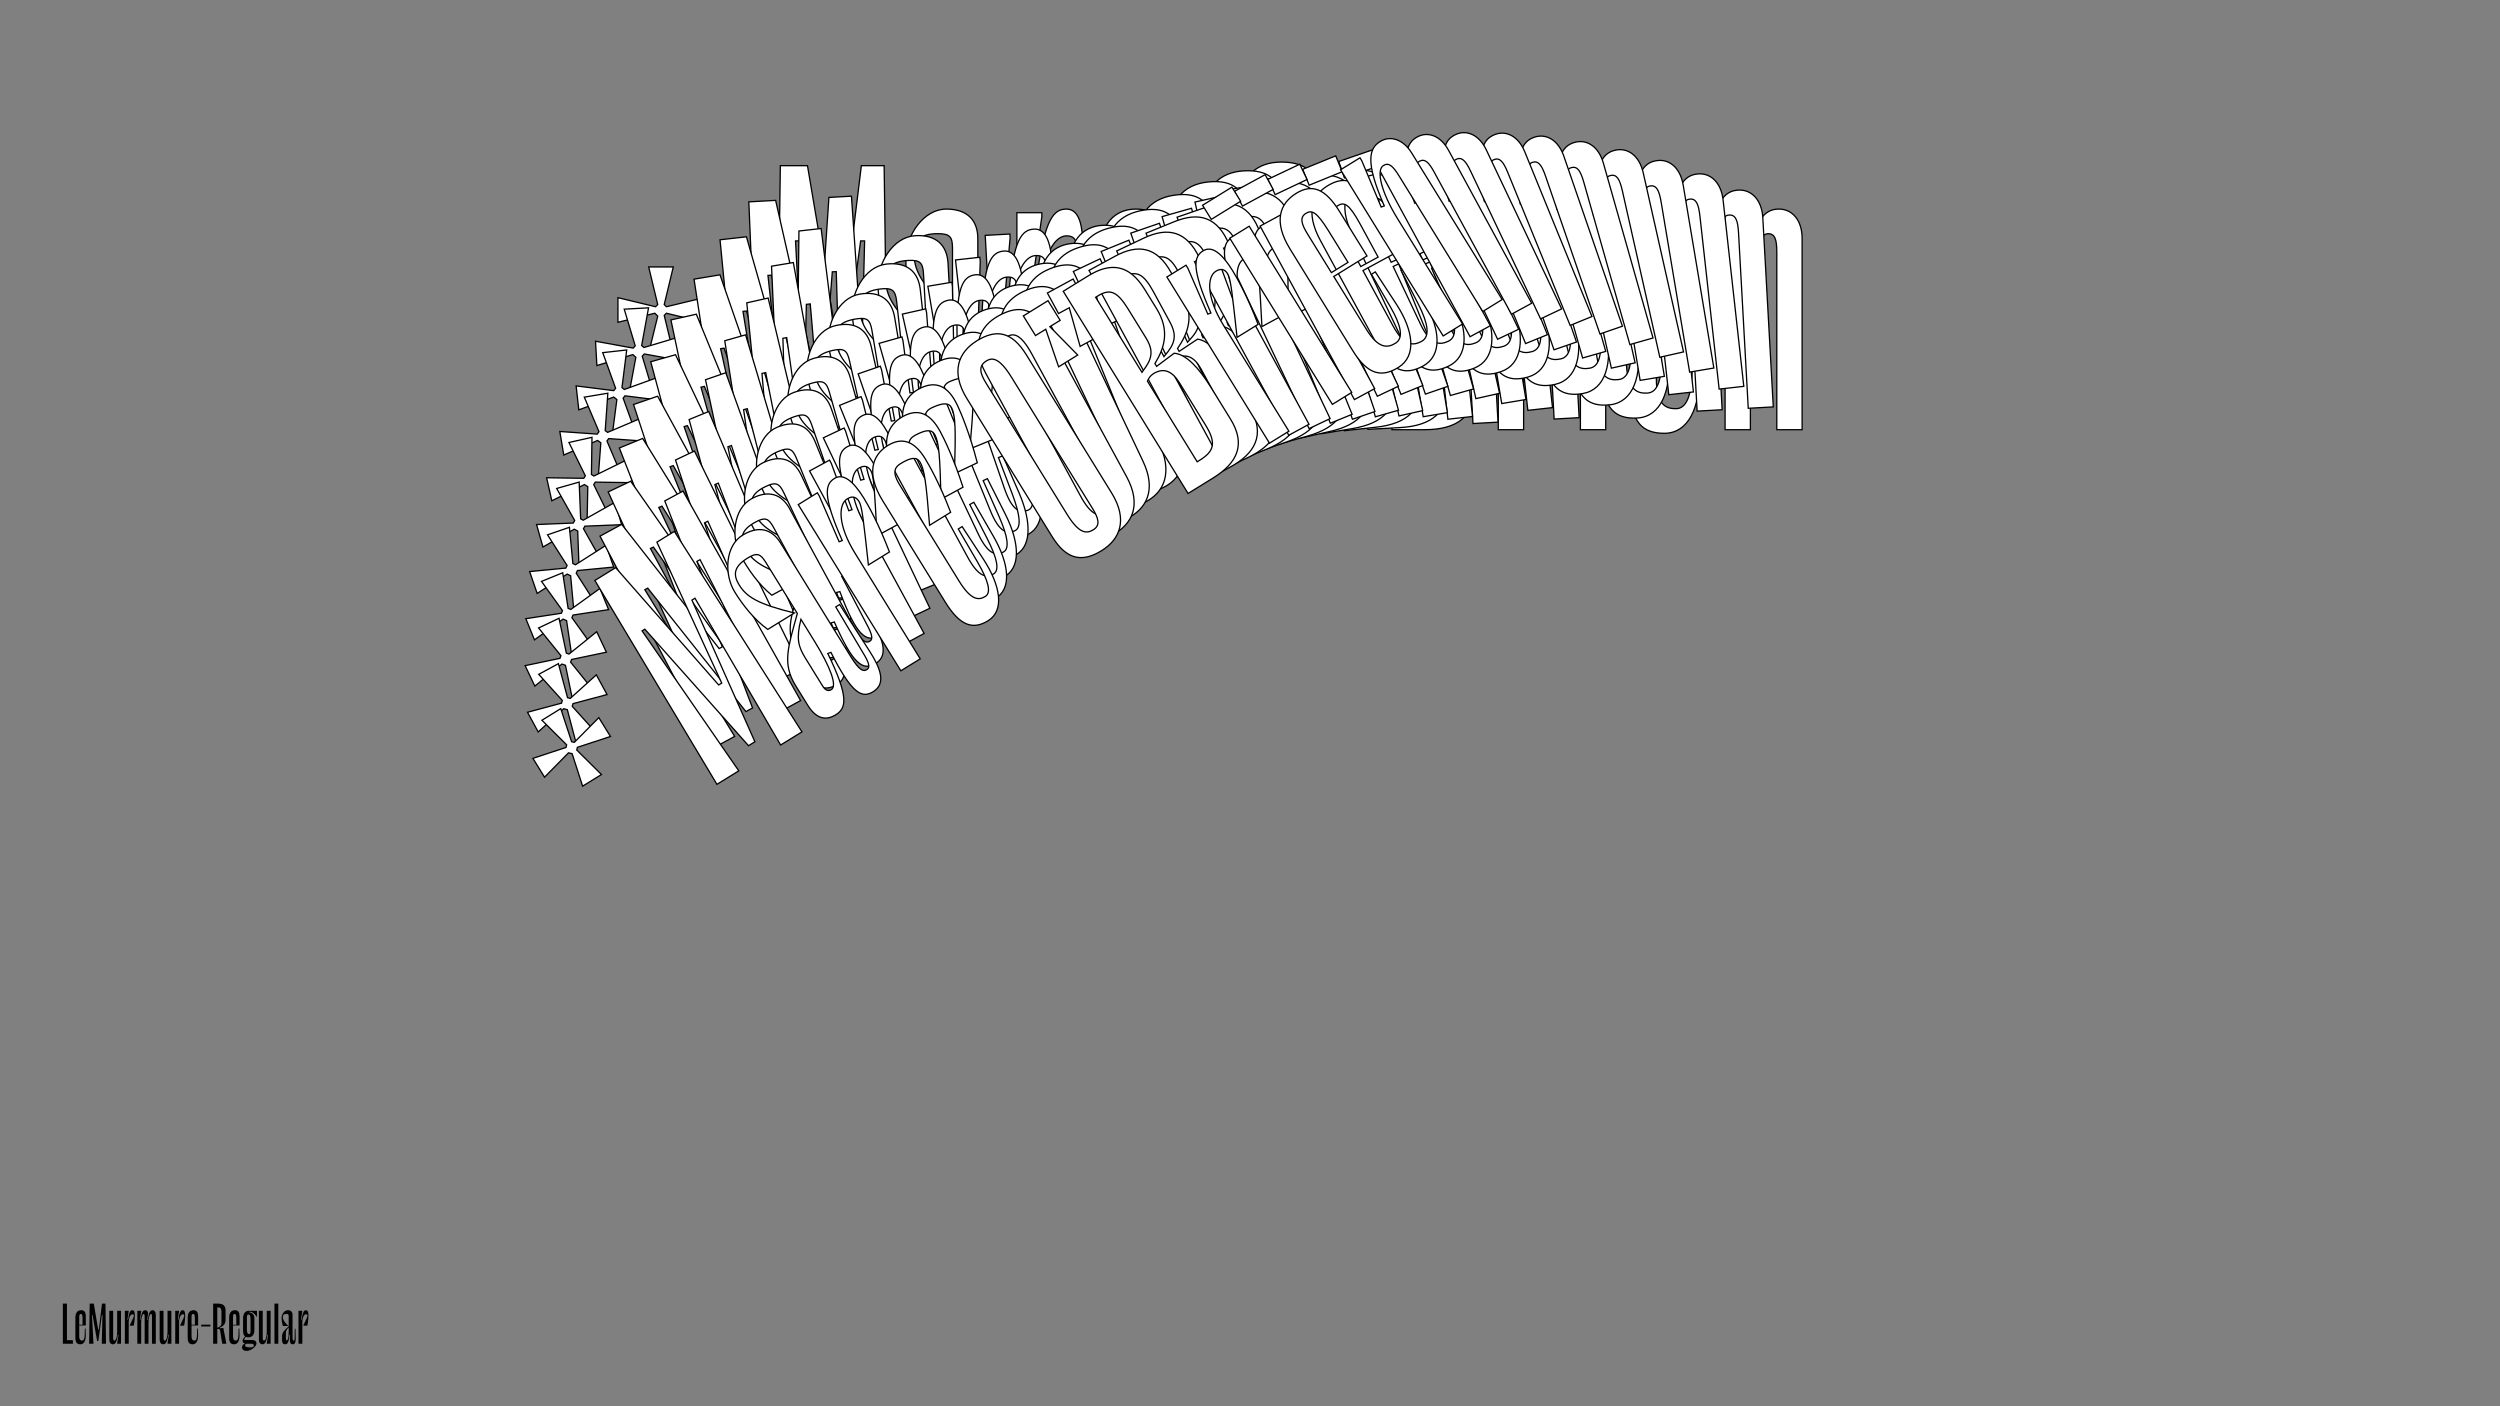 <?xml version="1.0"?>
<svg xmlns="http://www.w3.org/2000/svg" width="1920" height="1080" viewBox="-960 -540 1920 1080">
    <rect x="-960" y="-540" width="1920" height="1080" fill="#808080" stroke="none"/>
    <path d="M-442.92,-268.88L-449.87,-297.77L-448.20,-299.44L-419.31,-292.49L-419.31,-311.38L-448.20,-304.43L-449.87,-306.10L-442.92,-334.99L-461.81,-334.99L-454.86,-306.10L-456.53,-304.43L-485.42,-311.38L-485.42,-292.49L-457.09,-299.44L-454.86,-297.21L-461.81,-268.88ZM-339.86,-412.76L-360.70,-412.76L-363.47,-210L-341.53,-210L-349.03,-354.99L-346.25,-354.99L-323.20,-223.89L-316.81,-223.89L-299.03,-354.99L-295.98,-354.99L-299.59,-210L-278.20,-210L-280.98,-412.76L-298.48,-412.76L-314.59,-281.38L-317.64,-281.38ZM-233.20,-379.43C-250.70,-379.43 -264.31,-359.15 -264.31,-341.65C-264.31,-328.88 -262.64,-313.05 -257.08,-299.71L-230.42,-299.71C-253.20,-322.77 -257.92,-333.04 -257.92,-344.71C-257.92,-354.43 -254.31,-360.54 -239.86,-360.54C-230.70,-360.54 -228.48,-358.32 -228.48,-349.43L-228.48,-298.05C-250.42,-277.49 -262.08,-268.61 -262.08,-246.11L-262.08,-226.94C-262.08,-213.61 -256.53,-207.22 -245.97,-207.22C-235.42,-207.22 -228.48,-213.89 -224.31,-255.27L-221.53,-254.72C-224.87,-215.28 -219.87,-207.22 -208.48,-207.22C-195.42,-207.22 -192.65,-220.55 -192.92,-238.05L-193.76,-285.55L-197.65,-285.55L-198.48,-236.94C-198.76,-227.78 -200.70,-226.11 -203.20,-226.11C-206.26,-226.11 -209.03,-227.78 -209.03,-242.77L-209.03,-356.65C-209.03,-370.82 -217.09,-379.43 -233.20,-379.43ZM-237.92,-227.50C-240.70,-227.50 -242.64,-229.16 -242.64,-234.16L-242.64,-261.94C-242.64,-273.60 -240.70,-280.27 -228.48,-292.21L-228.48,-269.99C-228.48,-244.44 -231.81,-227.50 -237.92,-227.50ZM-140.98,-358.87C-135.98,-358.87 -133.48,-356.65 -133.48,-351.65C-133.48,-346.65 -139.31,-334.71 -155.14,-301.38L-134.03,-301.38C-129.31,-326.10 -128.48,-344.71 -128.48,-351.93C-128.48,-370.26 -132.64,-379.43 -140.98,-379.43C-150.42,-379.43 -157.36,-372.48 -163.20,-330.82L-165.97,-331.38L-159.86,-373.59L-159.86,-376.65L-179.03,-376.65L-179.03,-210L-159.59,-210L-159.59,-316.10C-159.59,-344.15 -149.86,-358.87 -140.98,-358.87ZM-71.53,-353.04C-71.53,-345.82 -76.25,-335.27 -92.92,-302.77L-71.81,-302.77C-67.09,-327.49 -66.26,-346.10 -66.26,-353.32C-66.26,-370.82 -73.20,-379.43 -87.64,-379.43C-102.92,-379.43 -115.97,-369.15 -115.97,-341.65L-115.97,-239.72C-115.97,-215.83 -108.20,-207.22 -93.20,-207.22C-76.53,-207.22 -68.48,-227.22 -69.03,-253.61L-69.87,-287.21L-73.76,-287.21L-74.59,-254.44C-75.14,-236.66 -77.92,-226.11 -84.31,-226.11C-90.70,-226.11 -96.53,-229.16 -96.53,-249.16L-96.53,-344.43C-96.53,-354.43 -94.86,-360.54 -86.53,-360.54C-75.98,-360.54 -71.53,-358.32 -71.53,-353.04ZM20.69,-207.22C38.74,-207.22 53.74,-217.50 53.74,-244.72L53.74,-383.04C53.74,-406.92 43.47,-415.53 24.02,-415.53C5.97,-415.53 -9.03,-405.26 -9.03,-378.04L-9.03,-239.72C-9.03,-215.83 1.53,-207.22 20.69,-207.22ZM22.08,-396.65C27.63,-396.65 32.91,-393.59 32.91,-373.59L32.91,-241.94C32.91,-232.22 31.25,-226.11 24.02,-226.11C17.36,-226.11 11.80,-229.16 11.80,-249.16L11.80,-380.82C11.80,-390.54 13.75,-396.65 22.08,-396.65ZM69.03,-393.04L79.30,-393.04L71.80,-359.98L90.97,-359.98L83.47,-393.04L93.75,-393.04L93.75,-412.76L69.03,-412.76ZM109.03,-210L134.02,-210C158.74,-210 173.19,-219.72 173.19,-245.00L173.19,-276.94C173.19,-296.10 170.13,-311.93 161.80,-318.04L143.19,-316.38L143.19,-319.16C157.91,-326.65 169.02,-336.93 169.02,-358.60L169.02,-377.76C169.02,-403.04 156.24,-412.76 134.02,-412.76L109.03,-412.76ZM135.14,-320.82L129.86,-318.60L129.86,-393.87L132.08,-393.87C144.02,-393.87 148.19,-388.87 148.19,-370.82L148.19,-341.93C148.19,-332.21 145.69,-325.54 135.14,-320.82ZM137.64,-312.49C147.36,-312.49 152.36,-306.66 152.36,-294.16L152.36,-251.94C152.36,-233.89 147.08,-228.89 132.08,-228.89L129.86,-228.89L129.86,-309.71C132.08,-311.38 134.58,-312.49 137.64,-312.49ZM228.75,-358.87C233.74,-358.87 236.24,-356.65 236.24,-351.65C236.24,-346.65 230.41,-334.71 214.58,-301.38L235.69,-301.38C240.41,-326.10 241.24,-344.71 241.24,-351.93C241.24,-370.26 237.08,-379.43 228.75,-379.43C219.30,-379.43 212.36,-372.48 206.53,-330.82L203.75,-331.38L209.86,-373.59L209.86,-376.65L190.69,-376.65L190.69,-210L210.14,-210L210.14,-316.10C210.14,-344.15 219.86,-358.87 228.75,-358.87ZM248.75,-398.59L278.19,-398.59L278.19,-412.76L248.75,-412.76ZM273.19,-376.65L253.75,-376.65L253.75,-210L273.19,-210ZM345.41,-346.65C345.41,-370.82 337.36,-379.43 322.08,-379.43C305.41,-379.43 292.64,-369.15 292.64,-341.65L292.64,-239.72C292.64,-215.83 301.25,-207.22 318.19,-207.22C336.80,-207.22 345.69,-227.22 345.13,-253.61L344.30,-286.94L340.41,-286.94L339.58,-254.44C339.02,-236.66 335.41,-226.11 327.08,-226.11C319.30,-226.11 312.08,-229.16 312.08,-249.16L312.08,-302.21L345.41,-302.21ZM328.75,-337.49L328.75,-306.10L312.08,-306.10L312.08,-344.43C312.08,-354.43 313.47,-360.54 320.14,-360.54C325.69,-360.54 328.75,-357.76 328.75,-337.49ZM384.30,-376.65L364.86,-376.65L364.86,-210L384.30,-210L384.30,-315.54C384.30,-341.38 390.14,-360.54 397.91,-360.54C403.19,-360.54 404.58,-356.10 404.58,-346.10L404.58,-210L424.02,-210L424.02,-356.93C424.02,-370.82 416.52,-379.43 406.24,-379.43C395.69,-379.43 386.25,-372.48 380.41,-330.82L377.64,-331.38L384.30,-373.59Z" fill="#ffffff" stroke="#000000"/>
    <path d="M-458.31,-238.25L-466.75,-266.42L-465.19,-268.16L-436.26,-262.88L-437.29,-281.55L-465.47,-273.11L-467.21,-274.66L-461.92,-303.59L-480.59,-302.56L-472.15,-274.39L-473.70,-272.65L-502.64,-277.93L-501.60,-259.26L-473.98,-267.68L-471.66,-265.60L-476.97,-237.22ZM-364.31,-386.11L-384.90,-384.97L-376.55,-184.39L-354.86,-185.60L-370.21,-328.50L-367.46,-328.65L-337.50,-200.33L-331.18,-200.68L-320.79,-331.24L-317.77,-331.40L-313.40,-187.89L-292.26,-189.06L-306.10,-389.33L-323.40,-388.37L-332.13,-257.63L-335.15,-257.46ZM-257.05,-359.00C-274.34,-358.04 -286.69,-337.26 -285.73,-319.96C-285.03,-307.33 -282.52,-291.77 -276.30,-278.90L-249.94,-280.36C-273.71,-301.90 -278.94,-311.80 -279.58,-323.33C-280.11,-332.94 -276.88,-339.18 -262.60,-339.97C-253.54,-340.47 -251.22,-338.39 -250.74,-329.61L-247.93,-278.82C-268.49,-257.30 -279.53,-247.87 -278.30,-225.64L-277.25,-206.69C-276.52,-193.51 -270.68,-187.50 -260.25,-188.08C-249.82,-188.66 -243.32,-195.63 -241.47,-236.76L-238.69,-236.37C-239.83,-197.20 -234.44,-189.51 -223.19,-190.13C-210.28,-190.85 -208.27,-204.18 -209.50,-221.46L-212.92,-268.36L-216.77,-268.15L-214.93,-220.06C-214.70,-210.98 -216.53,-209.23 -219.00,-209.09C-222.02,-208.92 -224.86,-210.42 -225.68,-225.24L-231.91,-337.81C-232.69,-351.81 -241.12,-359.88 -257.05,-359.00ZM-253.40,-208.56C-256.14,-208.41 -258.16,-209.95 -258.43,-214.89L-259.95,-242.35C-260.59,-253.88 -259.03,-260.58 -247.61,-273.05L-246.39,-251.09C-244.99,-225.83 -247.36,-208.90 -253.40,-208.56ZM-164.76,-343.73C-159.82,-344.01 -157.23,-341.95 -156.95,-337.00C-156.68,-332.06 -161.79,-319.94 -175.62,-286.12L-154.75,-287.28C-151.44,-311.97 -151.63,-330.41 -152.03,-337.55C-153.03,-355.67 -157.65,-364.50 -165.89,-364.05C-175.22,-363.53 -181.71,-356.29 -185.19,-314.79L-187.97,-315.18L-184.24,-357.25L-184.40,-360.27L-203.35,-359.22L-194.23,-194.49L-175.01,-195.55L-180.82,-300.43C-182.35,-328.16 -173.55,-343.25 -164.76,-343.73ZM-95.80,-341.77C-95.40,-334.63 -99.49,-323.94 -114.19,-290.90L-93.32,-292.06C-90.01,-316.75 -90.20,-335.19 -90.60,-342.33C-91.56,-359.63 -98.89,-367.76 -113.17,-366.97C-128.27,-366.13 -140.61,-355.26 -139.10,-328.08L-133.52,-227.32C-132.22,-203.71 -124.06,-195.62 -109.23,-196.44C-92.76,-197.35 -85.89,-217.56 -87.89,-243.61L-90.55,-276.79L-94.39,-276.58L-93.42,-244.13C-93.00,-226.53 -95.17,-215.95 -101.48,-215.60C-107.80,-215.25 -113.73,-217.95 -114.82,-237.72L-120.04,-331.89C-120.58,-341.77 -119.27,-347.90 -111.04,-348.36C-100.60,-348.94 -96.09,-346.98 -95.80,-341.77ZM3.34,-202.68C21.19,-203.66 35.45,-214.64 33.96,-241.55L26.39,-378.28C25.09,-401.89 14.46,-409.84 -4.76,-408.77C-22.61,-407.78 -36.87,-396.80 -35.38,-369.90L-27.81,-233.17C-26.50,-209.56 -15.60,-201.63 3.34,-202.68ZM-5.65,-390.00C-0.16,-390.30 5.22,-387.57 6.32,-367.80L13.52,-237.66C14.06,-228.05 12.74,-221.92 5.60,-221.53C-0.98,-221.16 -6.64,-223.88 -7.74,-243.65L-14.94,-373.78C-15.47,-383.39 -13.89,-389.54 -5.65,-390.00ZM40.95,-389.00L51.11,-389.56L45.51,-356.48L64.45,-357.53L55.23,-389.79L65.39,-390.35L64.31,-409.84L39.87,-408.49ZM90.51,-210.26L115.22,-211.62C139.66,-212.98 153.40,-223.38 152.02,-248.36L150.27,-279.93C149.22,-298.88 145.33,-314.36 136.76,-319.94L118.46,-317.28L118.31,-320.02C132.45,-328.24 142.87,-339.01 141.68,-360.42L140.63,-379.37C139.25,-404.35 126.09,-413.26 104.12,-412.05L79.41,-410.68ZM110.25,-321.23L105.16,-318.75L101.04,-393.15L103.24,-393.27C115.04,-393.92 119.43,-389.21 120.42,-371.36L122.00,-342.81C122.53,-333.20 120.43,-326.48 110.25,-321.23ZM113.18,-313.13C122.79,-313.66 128.05,-308.17 128.74,-295.82L131.05,-254.08C132.03,-236.24 127.09,-231.01 112.27,-230.19L110.07,-230.07L105.65,-309.96C107.75,-311.73 110.16,-312.96 113.18,-313.13ZM200.70,-363.97C205.64,-364.24 208.24,-362.18 208.51,-357.24C208.78,-352.30 203.67,-340.17 189.85,-306.36L210.71,-307.52C214.03,-332.21 213.83,-350.65 213.44,-357.79C212.43,-375.91 207.81,-384.74 199.58,-384.28C190.24,-383.77 183.76,-376.52 180.27,-335.02L177.50,-335.42L181.23,-377.49L181.06,-380.51L162.12,-379.46L171.24,-214.73L190.46,-215.79L184.65,-320.67C183.11,-348.40 191.92,-363.48 200.70,-363.97ZM218.30,-404.32L247.41,-405.93L246.63,-419.94L217.53,-418.33ZM243.66,-383.97L224.45,-382.91L233.57,-218.18L252.79,-219.24ZM316.69,-358.27C315.37,-382.16 306.94,-390.23 291.84,-389.39C275.36,-388.48 263.30,-377.62 264.80,-350.44L270.38,-249.68C271.69,-226.07 280.67,-218.03 297.42,-218.96C315.81,-219.98 323.50,-240.23 321.51,-266.28L318.86,-299.18L315.02,-298.97L315.97,-266.80C316.40,-249.20 313.41,-238.57 305.17,-238.11C297.48,-237.69 290.18,-240.31 289.08,-260.08L286.18,-312.52L319.13,-314.34ZM300.72,-348.30L302.44,-317.28L285.97,-316.36L283.87,-354.25C283.32,-364.14 284.36,-370.25 290.95,-370.62C296.44,-370.92 299.61,-368.34 300.72,-348.30ZM353.50,-390.05L334.28,-388.99L343.40,-224.26L362.62,-225.32L356.84,-329.65C355.43,-355.18 360.14,-374.45 367.83,-374.87C373.05,-375.16 374.66,-370.85 375.21,-360.96L382.66,-226.43L401.88,-227.50L393.84,-372.73C393.08,-386.46 385.19,-394.56 375.03,-394.00C364.60,-393.42 355.65,-386.04 352.16,-344.54L349.38,-344.94L353.66,-387.03Z" fill="#ffffff" stroke="#000000"/>
    <path d="M-471.54,-206.83L-481.43,-234.22L-479.99,-236.02L-451.10,-232.38L-453.14,-250.78L-480.53,-240.89L-482.33,-242.33L-478.69,-271.22L-497.09,-269.17L-487.20,-241.79L-488.64,-239.99L-517.53,-243.62L-515.49,-225.23L-488.64,-235.06L-486.24,-233.13L-489.94,-204.79ZM-386.73,-358.12L-407.02,-355.86L-387.79,-158.07L-366.41,-160.45L-389.40,-300.85L-386.70,-301.15L-350.06,-175.96L-343.84,-176.65L-340.71,-306.26L-337.73,-306.59L-325.56,-164.99L-304.73,-167.30L-329.37,-364.49L-346.42,-362.59L-347.89,-232.89L-350.87,-232.56ZM-279.23,-337.19C-296.27,-335.30 -307.33,-314.08 -305.44,-297.04C-304.06,-284.59 -300.72,-269.35 -293.87,-256.97L-267.90,-259.85C-292.58,-279.84 -298.29,-289.34 -299.55,-300.70C-300.60,-310.17 -297.74,-316.51 -283.68,-318.08C-274.75,-319.07 -272.34,-317.14 -271.38,-308.49L-265.82,-258.44C-284.97,-236.05 -295.37,-226.13 -292.94,-204.21L-290.86,-185.55C-289.42,-172.56 -283.32,-166.94 -273.04,-168.08C-262.76,-169.22 -256.72,-176.47 -257.14,-217.23L-254.37,-216.99C-253.35,-178.21 -247.61,-170.91 -236.52,-172.14C-223.80,-173.55 -222.54,-186.84 -224.70,-203.85L-230.65,-250.02L-234.44,-249.60L-230.00,-202.17C-229.27,-193.21 -230.99,-191.38 -233.42,-191.11C-236.40,-190.78 -239.28,-192.10 -240.91,-206.71L-253.23,-317.62C-254.76,-331.42 -263.54,-338.94 -279.23,-337.19ZM-267.39,-188.70C-270.09,-188.40 -272.17,-189.81 -272.71,-194.68L-275.71,-221.74C-276.98,-233.10 -275.80,-239.80 -265.19,-252.76L-262.79,-231.11C-260.02,-206.23 -261.44,-189.36 -267.39,-188.70ZM-187.18,-327.15C-182.31,-327.69 -179.63,-325.80 -179.09,-320.93C-178.55,-316.06 -182.94,-303.80 -194.76,-269.62L-174.20,-271.90C-172.27,-296.49 -173.47,-314.71 -174.25,-321.74C-176.24,-339.60 -181.29,-348.07 -189.40,-347.17C-198.60,-346.15 -204.61,-338.63 -205.79,-297.42L-208.55,-297.66L-207.17,-339.45L-207.50,-342.42L-226.17,-340.35L-208.14,-178.03L-189.20,-180.13L-200.68,-283.48C-203.71,-310.80 -195.84,-326.19 -187.18,-327.15ZM-118.91,-328.98C-118.13,-321.95 -121.59,-311.16 -134.30,-277.70L-113.74,-279.99C-111.82,-304.58 -113.02,-322.79 -113.80,-329.83C-115.69,-346.87 -123.39,-354.50 -137.45,-352.94C-152.33,-351.29 -163.94,-339.87 -160.96,-313.08L-149.93,-213.80C-147.35,-190.53 -138.84,-182.99 -124.23,-184.61C-108.00,-186.41 -102.32,-206.76 -105.72,-232.40L-110.16,-265.05L-113.95,-264.63L-111.22,-232.61C-109.84,-215.24 -111.40,-204.66 -117.62,-203.97C-123.84,-203.28 -129.85,-205.62 -132.02,-225.10L-142.33,-317.89C-143.41,-327.63 -142.45,-333.76 -134.33,-334.67C-124.05,-335.81 -119.48,-334.12 -118.91,-328.98ZM-13.31,-196.93C4.28,-198.89 17.78,-210.52 14.83,-237.03L-0.13,-371.76C-2.72,-395.02 -13.66,-402.30 -32.60,-400.19C-50.18,-398.24 -63.68,-386.61 -60.73,-360.09L-45.77,-225.37C-43.18,-202.10 -31.97,-194.86 -13.31,-196.93ZM-32.45,-381.59C-27.04,-382.19 -21.57,-379.78 -19.40,-360.30L-5.16,-232.07C-4.11,-222.60 -5.07,-216.47 -12.10,-215.69C-18.60,-214.97 -24.34,-217.34 -26.50,-236.82L-40.74,-365.05C-41.80,-374.52 -40.56,-380.68 -32.45,-381.59ZM13.67,-383.15L23.68,-384.26L19.95,-351.26L38.62,-353.33L27.74,-384.71L37.75,-385.82L35.61,-405.03L11.54,-402.36ZM72.43,-209.20L96.78,-211.90C120.86,-214.57 133.87,-225.61 131.14,-250.22L127.68,-281.34C125.61,-300.00 120.92,-315.09 112.15,-320.14L94.20,-316.51L93.90,-319.21C107.43,-328.11 117.14,-339.32 114.79,-360.42L112.72,-379.09C109.98,-403.71 96.49,-411.79 74.84,-409.39L50.50,-406.68ZM85.87,-319.96L80.97,-317.23L72.83,-390.54L74.99,-390.78C86.63,-392.07 91.23,-387.65 93.18,-370.07L96.30,-341.93C97.36,-332.47 95.64,-325.70 85.87,-319.96ZM89.21,-312.12C98.68,-313.17 104.18,-308.03 105.53,-295.85L110.10,-254.73C112.05,-237.15 107.45,-231.71 92.84,-230.09L90.68,-229.85L81.94,-308.57C83.92,-310.43 86.23,-311.79 89.21,-312.12ZM172.93,-367.15C177.80,-367.69 180.48,-365.80 181.02,-360.93C181.56,-356.06 177.17,-343.80 165.36,-309.62L185.92,-311.90C187.84,-336.49 186.64,-354.71 185.86,-361.74C183.88,-379.60 178.83,-388.07 170.71,-387.17C161.51,-386.15 155.50,-378.64 154.33,-337.43L151.56,-337.67L152.94,-379.45L152.61,-382.42L133.95,-380.35L151.98,-218.03L170.91,-220.13L159.44,-323.48C156.40,-350.80 164.28,-366.19 172.93,-367.15ZM188.12,-408.00L216.80,-411.19L215.26,-424.99L186.59,-421.80ZM214.30,-389.28L195.36,-387.17L213.39,-224.85L232.33,-226.96ZM287.89,-367.87C285.27,-391.41 276.50,-398.92 261.62,-397.27C245.39,-395.47 234.05,-384.08 237.03,-357.29L248.06,-258.01C250.64,-234.74 259.96,-227.29 276.46,-229.12C294.59,-231.13 301.08,-251.57 297.69,-277.21L293.27,-309.59L289.48,-309.17L292.18,-277.42C293.57,-260.05 291.19,-249.38 283.08,-248.48C275.50,-247.64 268.14,-249.83 265.97,-269.31L260.23,-320.98L292.70,-324.59ZM272.65,-357.14L276.04,-326.57L259.81,-324.77L255.67,-362.10C254.58,-371.84 255.28,-377.94 261.77,-378.66C267.18,-379.26 270.45,-376.89 272.65,-357.14ZM322.52,-401.30L303.59,-399.19L321.62,-236.87L340.55,-238.98L329.14,-341.78C326.34,-366.94 329.95,-386.24 337.52,-387.08C342.66,-387.65 344.50,-383.47 345.58,-373.73L360.30,-241.17L379.24,-243.28L363.34,-386.39C361.84,-399.91 353.61,-407.49 343.60,-406.38C333.32,-405.23 324.87,-397.45 323.70,-356.24L320.93,-356.48L322.86,-398.32Z" fill="#ffffff" stroke="#000000"/>
    <path d="M-482.59,-174.77L-493.86,-201.30L-492.54,-203.16L-463.79,-201.14L-466.81,-219.21L-493.34,-207.94L-495.20,-209.27L-493.18,-238.01L-511.25,-234.99L-499.98,-208.47L-501.31,-206.60L-530.06,-208.62L-527.03,-190.55L-501.04,-201.73L-498.56,-199.96L-500.66,-171.75ZM-407.05,-328.93L-426.98,-325.59L-397.15,-131.17L-376.16,-134.69L-406.56,-272.19L-403.91,-272.63L-360.85,-150.91L-354.74,-151.93L-358.73,-280.20L-355.81,-280.69L-336.04,-141.41L-315.58,-144.83L-350.72,-338.36L-367.46,-335.56L-361.82,-207.29L-364.74,-206.80ZM-299.67,-314.13C-316.41,-311.33 -326.18,-289.75 -323.37,-273.01C-321.33,-260.79 -317.20,-245.91 -309.75,-234.04L-284.24,-238.32C-309.72,-256.72 -315.88,-265.80 -317.75,-276.96C-319.31,-286.26 -316.83,-292.68 -303.02,-294.99C-294.25,-296.46 -291.77,-294.69 -290.34,-286.19L-282.11,-237.03C-299.81,-213.85 -309.54,-203.48 -305.94,-181.96L-302.87,-163.62C-300.73,-150.87 -294.40,-145.65 -284.30,-147.34C-274.20,-149.03 -268.63,-156.52 -271.27,-196.78L-268.52,-196.69C-265.39,-158.43 -259.32,-151.52 -248.43,-153.35C-235.94,-155.44 -235.42,-168.64 -238.49,-185.33L-246.89,-230.64L-250.61,-230.02L-243.62,-183.38C-242.42,-174.57 -244.01,-172.66 -246.40,-172.26C-249.33,-171.77 -252.25,-172.92 -254.65,-187.27L-272.90,-296.21C-275.17,-309.77 -284.25,-316.71 -299.67,-314.13ZM-279.84,-168.03C-282.50,-167.58 -284.63,-168.87 -285.43,-173.65L-289.88,-200.22C-291.75,-211.38 -290.95,-218.07 -281.18,-231.45L-277.62,-210.20C-273.52,-185.75 -274.00,-169.01 -279.84,-168.03ZM-208.15,-309.24C-203.36,-310.05 -200.62,-308.32 -199.82,-303.54C-199.01,-298.75 -202.68,-286.39 -212.49,-251.97L-192.29,-255.35C-191.74,-279.76 -193.92,-297.70 -195.08,-304.60C-198.01,-322.14 -203.47,-330.24 -211.44,-328.91C-220.47,-327.39 -226.01,-319.64 -224.91,-278.85L-227.66,-278.93L-228.57,-320.30L-229.06,-323.22L-247.40,-320.15L-220.70,-160.72L-202.10,-163.84L-219.10,-265.34C-223.59,-292.18 -216.65,-307.82 -208.15,-309.24ZM-140.78,-314.79C-139.62,-307.88 -142.45,-297.03 -153.18,-263.27L-132.99,-266.65C-132.43,-291.06 -134.62,-308.99 -135.77,-315.90C-138.58,-332.64 -146.60,-339.77 -160.42,-337.45C-175.03,-335.00 -185.87,-323.08 -181.47,-296.78L-165.14,-199.26C-161.31,-176.41 -152.49,-169.42 -138.14,-171.82C-122.20,-174.49 -117.70,-194.91 -122.45,-220.06L-128.64,-252.08L-132.36,-251.46L-127.90,-219.97C-125.59,-202.88 -126.55,-192.33 -132.66,-191.31C-138.77,-190.29 -144.84,-192.28 -148.05,-211.41L-163.31,-302.55C-164.91,-312.11 -164.30,-318.23 -156.33,-319.56C-146.23,-321.25 -141.62,-319.84 -140.78,-314.79ZM-29.19,-190.07C-11.91,-192.96 0.79,-205.19 -3.57,-231.23L-25.74,-363.56C-29.56,-386.41 -40.77,-393.00 -59.37,-389.89C-76.65,-386.99 -89.35,-374.76 -84.99,-348.72L-62.82,-216.39C-59.00,-193.54 -47.52,-187.00 -29.19,-190.07ZM-58.21,-371.51C-52.89,-372.40 -47.36,-370.32 -44.15,-351.19L-23.06,-225.24C-21.50,-215.94 -22.11,-209.83 -29.02,-208.67C-35.40,-207.60 -41.20,-209.63 -44.41,-228.76L-65.50,-354.71C-67.06,-364.01 -66.18,-370.17 -58.21,-371.51ZM-12.72,-375.57L-2.88,-377.22L-4.76,-344.40L13.57,-347.47L1.10,-377.89L10.93,-379.54L7.77,-398.40L-15.87,-394.44ZM54.88,-206.88L78.79,-210.88C102.44,-214.84 114.70,-226.46 110.65,-250.64L105.53,-281.19C102.46,-299.53 97.00,-314.18 88.05,-318.70L70.52,-314.12L70.07,-316.78C82.95,-326.31 91.94,-337.92 88.46,-358.65L85.39,-376.98C81.34,-401.16 67.56,-408.41 46.31,-404.85L22.39,-400.85ZM62.10,-317.08L57.41,-314.11L45.35,-386.12L47.47,-386.47C58.90,-388.39 63.69,-384.27 66.58,-367.00L71.21,-339.37C72.76,-330.07 71.44,-323.29 62.10,-317.08ZM65.83,-309.51C75.13,-311.07 80.84,-306.29 82.85,-294.33L89.61,-253.94C92.50,-236.67 88.26,-231.04 73.91,-228.64L71.78,-228.28L58.83,-305.61C60.69,-307.56 62.90,-309.02 65.83,-309.51ZM145.56,-368.48C150.34,-369.28 153.09,-367.56 153.89,-362.78C154.69,-357.99 151.02,-345.63 141.22,-311.21L161.41,-314.59C161.97,-339.00 159.78,-356.93 158.63,-363.84C155.69,-381.38 150.24,-389.48 142.26,-388.15C133.23,-386.63 127.70,-378.88 128.79,-338.08L126.05,-338.17L125.13,-379.54L124.64,-382.46L106.31,-379.39L133.01,-219.96L151.61,-223.08L134.61,-324.58C130.11,-351.42 137.05,-367.06 145.56,-368.48ZM158.33,-409.68L186.50,-414.40L184.23,-427.95L156.06,-423.24ZM185.23,-392.61L166.63,-389.49L193.33,-230.06L211.93,-233.18ZM259.13,-375.48C255.25,-398.60 246.17,-405.55 231.55,-403.10C215.61,-400.43 205.03,-388.55 209.44,-362.24L225.77,-264.73C229.60,-241.88 239.22,-235.02 255.43,-237.73C273.23,-240.71 278.53,-261.27 273.77,-286.42L267.63,-318.18L263.91,-317.55L268.32,-286.33C270.64,-269.24 268.87,-258.56 260.90,-257.23C253.46,-255.98 246.06,-257.74 242.86,-276.88L234.36,-327.63L266.25,-332.97ZM244.65,-364.04L249.68,-334.02L233.74,-331.35L227.60,-368.02C225.99,-377.58 226.34,-383.65 232.72,-384.72C238.03,-385.61 241.40,-383.44 244.65,-364.04ZM291.53,-410.41L272.93,-407.30L299.63,-247.87L318.23,-250.98L301.32,-351.95C297.18,-376.67 299.69,-395.93 307.13,-397.18C312.18,-398.03 314.22,-394.00 315.82,-384.43L337.63,-254.23L356.23,-257.35L332.68,-397.91C330.46,-411.20 321.90,-418.23 312.07,-416.58C301.98,-414.89 294.05,-406.74 295.15,-365.95L292.40,-366.03L292.02,-407.49Z" fill="#ffffff" stroke="#000000"/>
    <path d="M-491.44,-142.23L-504.03,-167.82L-502.82,-169.73L-474.30,-169.31L-478.28,-187.00L-503.87,-174.41L-505.78,-175.62L-505.36,-204.14L-523.05,-200.16L-510.46,-174.57L-511.67,-172.66L-540.19,-173.08L-536.21,-155.39L-511.14,-167.86L-508.59,-166.25L-509.13,-138.25ZM-425.22,-298.69L-444.73,-294.30L-404.62,-103.82L-384.07,-108.44L-421.64,-242.65L-419.04,-243.24L-369.83,-125.31L-363.84,-126.65L-374.81,-253.18L-371.95,-253.83L-344.79,-117.27L-324.76,-121.78L-370.07,-311.10L-386.46,-307.41L-373.87,-180.97L-376.73,-180.33ZM-318.30,-289.95C-334.69,-286.26 -343.16,-264.40 -339.48,-248.01C-336.78,-236.05 -331.89,-221.57 -323.88,-210.25L-298.90,-215.87C-325.09,-232.67 -331.68,-241.30 -334.14,-252.22C-336.18,-261.33 -334.09,-267.81 -320.56,-270.85C-311.98,-272.78 -309.43,-271.17 -307.56,-262.85L-296.73,-214.72C-312.95,-190.85 -322.01,-180.07 -317.27,-158.99L-313.23,-141.04C-310.42,-128.56 -303.87,-123.75 -293.99,-125.97C-284.10,-128.19 -279.00,-135.90 -283.82,-175.54L-281.10,-175.60C-275.91,-137.96 -269.53,-131.47 -258.87,-133.87C-246.64,-136.62 -246.85,-149.69 -250.79,-166.02L-261.58,-210.33L-265.22,-209.51L-255.76,-163.81C-254.09,-155.17 -255.56,-153.20 -257.90,-152.67C-260.77,-152.03 -263.72,-153.00 -266.88,-167.05L-290.87,-273.71C-293.85,-286.97 -303.21,-293.34 -318.30,-289.95ZM-290.71,-146.66C-293.32,-146.07 -295.49,-147.22 -296.54,-151.90L-302.39,-177.92C-304.85,-188.84 -304.43,-195.50 -295.50,-209.26L-290.82,-188.45C-285.44,-164.51 -284.99,-147.94 -290.71,-146.66ZM-227.59,-290.13C-222.91,-291.18 -220.10,-289.62 -219.05,-284.94C-218.00,-280.26 -220.94,-267.84 -228.75,-233.29L-208.98,-237.74C-209.76,-261.89 -212.90,-279.49 -214.43,-286.26C-218.29,-303.42 -224.12,-311.13 -231.92,-309.38C-240.77,-307.39 -245.81,-299.42 -242.50,-259.17L-245.21,-259.11L-248.39,-299.93L-249.03,-302.80L-266.98,-298.76L-231.87,-142.67L-213.66,-146.77L-236.01,-246.14C-241.92,-272.42 -235.92,-288.25 -227.59,-290.13ZM-161.32,-299.29C-159.80,-292.53 -162.00,-281.65 -170.76,-247.70L-150.99,-252.15C-151.78,-276.30 -154.92,-293.90 -156.44,-300.66C-160.13,-317.05 -168.44,-323.65 -181.97,-320.61C-196.28,-317.39 -206.34,-305.02 -200.55,-279.26L-179.07,-183.79C-174.04,-161.42 -164.94,-154.99 -150.90,-158.15C-135.29,-161.67 -131.96,-182.09 -138.04,-206.69L-145.90,-237.99L-149.54,-237.17L-143.41,-206.30C-140.19,-189.53 -140.57,-179.06 -146.55,-177.72C-152.53,-176.37 -158.64,-178.00 -162.85,-196.73L-182.92,-285.96C-185.03,-295.33 -184.76,-301.40 -176.95,-303.16C-167.07,-305.38 -162.44,-304.24 -161.32,-299.29ZM-44.23,-182.15C-27.32,-185.95 -15.44,-198.74 -21.17,-224.23L-50.31,-353.78C-55.34,-376.15 -66.78,-382.05 -84.99,-377.96C-101.90,-374.15 -113.78,-361.37 -108.05,-335.87L-78.91,-206.32C-73.88,-183.95 -62.18,-178.11 -44.23,-182.15ZM-82.83,-359.86C-77.63,-361.03 -72.04,-359.28 -67.83,-340.55L-40.10,-217.24C-38.05,-208.14 -38.32,-202.06 -45.09,-200.54C-51.33,-199.14 -57.17,-200.83 -61.39,-219.56L-89.12,-342.86C-91.17,-351.97 -90.64,-358.10 -82.83,-359.86ZM-38.10,-366.36L-28.48,-368.53L-28.54,-335.99L-10.59,-340.03L-24.57,-369.41L-14.95,-371.57L-19.10,-390.04L-42.26,-384.83ZM37.92,-203.36L61.34,-208.63C84.49,-213.83 95.97,-225.98 90.64,-249.65L83.91,-279.57C79.88,-297.52 73.68,-311.70 64.59,-315.67L47.51,-310.19L46.92,-312.79C59.13,-322.92 67.37,-334.88 62.81,-355.17L58.77,-373.12C53.45,-396.80 39.43,-403.21 18.62,-398.53L-4.79,-393.26ZM39.03,-312.66L34.55,-309.46L18.70,-379.96L20.78,-380.43C31.96,-382.95 36.92,-379.14 40.72,-362.23L46.81,-335.18C48.86,-326.07 47.92,-319.30 39.03,-312.66ZM43.13,-305.38C52.23,-307.43 58.14,-303.02 60.77,-291.31L69.67,-251.77C73.47,-234.86 69.58,-229.07 55.54,-225.91L53.45,-225.44L36.43,-301.14C38.16,-303.17 40.26,-304.73 43.13,-305.38ZM118.69,-368.02C123.37,-369.07 126.18,-367.51 127.23,-362.83C128.29,-358.15 125.34,-345.73 117.53,-311.18L137.30,-315.63C136.52,-339.78 133.38,-357.38 131.86,-364.15C127.99,-381.31 122.16,-389.02 114.36,-387.27C105.51,-385.28 100.47,-377.31 103.79,-337.06L101.07,-337.00L97.90,-377.82L97.25,-380.69L79.30,-376.65L114.41,-220.56L132.62,-224.66L110.27,-324.03C104.36,-350.31 110.36,-366.14 118.69,-368.02ZM129.06,-409.43L156.63,-415.63L153.65,-428.90L126.07,-422.70ZM156.57,-394.03L138.36,-389.93L173.47,-233.85L191.68,-237.94ZM230.53,-381.15C225.44,-403.78 216.08,-410.15 201.77,-406.93C186.17,-403.42 176.36,-391.10 182.16,-365.35L203.63,-269.88C208.66,-247.50 218.54,-241.25 234.41,-244.82C251.84,-248.74 255.95,-269.35 249.87,-293.94L242.07,-324.98L238.43,-324.16L244.49,-293.55C247.72,-276.79 246.56,-266.14 238.76,-264.39C231.47,-262.75 224.06,-264.09 219.85,-282.82L208.68,-332.50L239.89,-339.53ZM216.85,-369.05L223.46,-339.66L207.86,-336.15L199.78,-372.05C197.67,-381.41 197.69,-387.43 203.93,-388.83C209.13,-390.00 212.58,-388.04 216.85,-369.05ZM260.64,-417.44L242.43,-413.34L277.54,-257.26L295.75,-261.35L273.51,-360.21C268.07,-384.40 269.49,-403.58 276.78,-405.22C281.72,-406.33 283.96,-402.46 286.06,-393.09L314.74,-265.62L332.95,-269.72L301.99,-407.33C299.07,-420.34 290.23,-426.83 280.60,-424.66C270.72,-422.44 263.34,-413.94 266.65,-373.69L263.93,-373.63L261.28,-414.58Z" fill="#ffffff" stroke="#000000"/>
    <path d="M-498.06,-109.35L-511.90,-133.95L-510.81,-135.90L-482.61,-137.05L-487.51,-154.31L-512.11,-140.47L-514.06,-141.56L-515.21,-169.76L-532.47,-164.86L-518.63,-140.26L-519.72,-138.31L-547.92,-137.16L-543.02,-119.90L-518.93,-133.59L-516.32,-132.14L-515.32,-104.45ZM-441.20,-267.57L-460.23,-262.16L-410.18,-76.14L-390.12,-81.84L-434.59,-212.39L-432.05,-213.11L-376.97,-99.28L-371.14,-100.94L-388.90,-225.36L-386.10,-226.15L-351.80,-92.71L-332.25,-98.26L-387.38,-282.84L-403.38,-278.30L-384.02,-154.06L-386.81,-153.27ZM-335.07,-264.78C-351.06,-260.24 -358.24,-238.18 -353.70,-222.19C-350.39,-210.51 -344.76,-196.47 -336.22,-185.73L-311.85,-192.65C-338.65,-207.81 -345.63,-215.97 -348.65,-226.63C-351.18,-235.52 -349.46,-242.04 -336.26,-245.79C-327.89,-248.16 -325.28,-246.71 -322.97,-238.59L-309.64,-191.63C-324.37,-167.15 -332.72,-156.00 -326.88,-135.44L-321.91,-117.93C-318.46,-105.74 -311.72,-101.35 -302.08,-104.08C-292.43,-106.82 -287.81,-114.72 -294.74,-153.62L-292.06,-153.83C-284.87,-116.92 -278.22,-110.86 -267.81,-113.81C-255.88,-117.20 -256.80,-130.10 -261.59,-146.02L-274.67,-189.21L-278.23,-188.20L-266.38,-143.56C-264.26,-135.12 -265.60,-133.09 -267.88,-132.44C-270.68,-131.65 -273.65,-132.45 -277.54,-146.16L-307.08,-250.23C-310.75,-263.18 -320.35,-268.96 -335.07,-264.78ZM-299.97,-124.70C-302.51,-123.98 -304.72,-125.00 -306.02,-129.57L-313.22,-154.95C-316.25,-165.62 -316.20,-172.21 -308.13,-186.30L-302.37,-165.99C-295.74,-142.64 -294.39,-126.29 -299.97,-124.70ZM-245.46,-269.91C-240.89,-271.21 -238.03,-269.83 -236.73,-265.26C-235.43,-260.69 -237.67,-248.26 -243.49,-213.70L-224.20,-219.17C-226.29,-242.99 -230.36,-260.21 -232.23,-266.81C-236.99,-283.56 -243.17,-290.86 -250.79,-288.70C-259.42,-286.25 -263.96,-278.10 -258.49,-238.51L-261.17,-238.30L-266.54,-278.47L-267.33,-281.26L-284.84,-276.29L-241.61,-123.99L-223.85,-129.03L-251.37,-226.00C-258.65,-251.63 -253.58,-267.61 -245.46,-269.91ZM-180.48,-282.60C-178.61,-276.00 -180.18,-265.13 -186.98,-231.11L-167.69,-236.58C-169.79,-260.40 -173.86,-277.62 -175.73,-284.22C-180.27,-300.21 -188.85,-306.28 -202.05,-302.53C-216.01,-298.57 -225.27,-285.79 -218.14,-260.66L-191.70,-167.51C-185.50,-145.68 -176.16,-139.82 -162.45,-143.71C-147.22,-148.04 -145.05,-168.40 -152.40,-192.37L-161.88,-222.87L-165.43,-221.86L-157.69,-191.69C-153.59,-175.30 -153.39,-164.94 -159.23,-163.28C-165.07,-161.62 -171.19,-162.90 -176.38,-181.18L-201.09,-268.24C-203.68,-277.38 -203.75,-283.40 -196.13,-285.56C-186.49,-288.30 -181.85,-287.42 -180.48,-282.60ZM-58.37,-173.26C-41.87,-177.94 -30.83,-191.22 -37.89,-216.10L-73.77,-342.51C-79.97,-364.34 -91.59,-369.54 -109.36,-364.50C-125.86,-359.82 -136.90,-346.53 -129.84,-321.66L-93.96,-195.25C-87.76,-173.42 -75.89,-168.29 -58.37,-173.26ZM-106.24,-346.73C-101.16,-348.17 -95.55,-346.75 -90.36,-328.47L-56.21,-208.16C-53.69,-199.27 -53.62,-193.26 -60.22,-191.38C-66.32,-189.65 -72.18,-191.00 -77.37,-209.28L-111.52,-329.60C-114.05,-338.48 -113.85,-344.57 -106.24,-346.73ZM-62.40,-355.61L-53.00,-358.28L-51.28,-326.13L-33.77,-331.10L-49.20,-359.36L-39.80,-362.02L-44.92,-380.05L-67.51,-373.63ZM21.64,-198.71L44.48,-205.19C67.08,-211.61 77.75,-224.24 71.20,-247.34L62.91,-276.53C57.94,-294.04 51.04,-307.72 41.84,-311.14L25.27,-304.79L24.55,-307.33C36.05,-318.00 43.54,-330.28 37.92,-350.07L32.95,-367.59C26.39,-390.69 12.20,-396.26 -8.11,-390.49L-30.96,-384.01ZM16.75,-306.76L12.51,-303.36L-7.02,-372.15L-4.99,-372.73C5.93,-375.83 11.03,-372.34 15.71,-355.84L23.21,-329.44C25.73,-320.56 25.17,-313.82 16.75,-306.76ZM21.20,-299.80C30.08,-302.32 36.17,-298.28 39.41,-286.86L50.36,-248.28C55.04,-231.78 51.52,-225.84 37.81,-221.95L35.78,-221.37L14.81,-295.24C16.41,-297.34 18.41,-299.00 21.20,-299.80ZM92.43,-365.82C97.00,-367.12 99.86,-365.74 101.16,-361.17C102.46,-356.60 100.22,-344.17 94.40,-309.60L113.69,-315.08C111.59,-338.89 107.53,-356.12 105.66,-362.72C100.90,-379.47 94.72,-386.77 87.10,-384.60C78.47,-382.15 73.93,-374.01 79.40,-334.42L76.72,-334.21L71.35,-374.37L70.56,-377.17L53.05,-372.20L96.27,-219.89L114.04,-224.94L86.52,-321.90C79.24,-347.54 84.31,-363.52 92.43,-365.82ZM100.41,-407.31L127.32,-414.95L123.64,-427.89L96.74,-420.25ZM128.44,-393.60L110.67,-388.55L153.90,-236.25L171.67,-241.29ZM202.22,-384.91C195.95,-407.00 186.36,-412.78 172.40,-408.82C157.17,-404.49 148.16,-391.79 155.29,-366.66L181.73,-273.50C187.93,-251.67 198.03,-246.03 213.51,-250.43C230.52,-255.26 233.46,-275.84 226.10,-299.81L216.70,-330.05L213.14,-329.04L220.81,-299.13C224.92,-282.74 224.35,-272.16 216.74,-270.00C209.63,-267.98 202.24,-268.90 197.05,-287.17L183.29,-335.66L213.75,-344.30ZM189.37,-372.22L197.51,-343.53L182.28,-339.21L172.34,-374.24C169.74,-383.38 169.43,-389.32 175.52,-391.05C180.60,-392.49 184.11,-390.75 189.37,-372.22ZM229.98,-422.42L212.22,-417.37L255.45,-265.07L273.21,-270.12L245.84,-366.57C239.13,-390.18 239.49,-409.21 246.60,-411.23C251.42,-412.59 253.85,-408.89 256.44,-399.76L291.74,-275.38L309.51,-280.42L271.40,-414.70C267.80,-427.39 258.71,-433.31 249.32,-430.65C239.67,-427.91 232.84,-419.11 238.32,-379.53L235.64,-379.31L230.78,-419.63Z" fill="#ffffff" stroke="#000000"/>
    <path d="M-502.46,-76.28L-517.48,-99.83L-516.51,-101.82L-488.71,-104.49L-494.49,-121.28L-518.04,-106.26L-520.03,-107.23L-522.70,-135.03L-539.49,-129.24L-524.47,-105.70L-525.44,-103.71L-553.24,-101.03L-547.46,-84.25L-524.40,-99.10L-521.75,-97.80L-519.24,-70.50ZM-454.94,-235.71L-473.45,-229.33L-413.82,-48.28L-394.32,-55.01L-445.39,-181.56L-442.92,-182.41L-382.28,-72.96L-376.60,-74.92L-400.96,-196.87L-398.24,-197.81L-357.05,-67.85L-338.04,-74.40L-402.61,-253.74L-418.16,-248.38L-392.24,-126.69L-394.95,-125.76ZM-349.93,-238.76C-365.48,-233.40 -371.37,-211.21 -366.01,-195.66C-362.10,-184.30 -355.77,-170.74 -346.75,-160.60L-323.05,-168.76C-350.35,-182.28 -357.70,-189.96 -361.27,-200.33C-364.25,-208.97 -362.91,-215.51 -350.07,-219.93C-341.93,-222.74 -339.27,-221.44 -336.55,-213.54L-320.81,-167.88C-334.02,-142.89 -341.66,-131.42 -334.77,-111.43L-328.90,-94.39C-324.82,-82.55 -317.93,-78.57 -308.55,-81.80C-299.17,-85.04 -295.04,-93.09 -304.01,-131.14L-301.37,-131.50C-292.25,-95.43 -285.34,-89.80 -275.22,-93.29C-263.62,-97.28 -265.24,-109.98 -270.84,-125.45L-286.13,-167.40L-289.58,-166.21L-275.44,-122.76C-272.88,-114.53 -274.10,-112.45 -276.32,-111.69C-279.03,-110.75 -282.01,-111.38 -286.60,-124.71L-321.48,-225.92C-325.82,-238.50 -335.62,-243.69 -349.93,-238.76ZM-307.60,-102.29C-310.07,-101.44 -312.30,-102.32 -313.84,-106.77L-322.34,-131.45C-325.91,-141.82 -326.23,-148.34 -319.03,-162.69L-312.22,-142.95C-304.39,-120.24 -302.17,-104.16 -307.60,-102.29ZM-261.68,-248.73C-257.24,-250.27 -254.33,-249.06 -252.80,-244.61C-251.27,-240.17 -252.80,-227.77 -256.66,-193.30L-237.90,-199.77C-241.28,-223.18 -246.23,-239.97 -248.45,-246.39C-254.06,-262.68 -260.57,-269.55 -267.97,-267.00C-276.37,-264.11 -280.41,-255.81 -272.84,-217.00L-275.47,-216.64L-282.97,-256.03L-283.91,-258.75L-300.94,-252.88L-249.90,-104.77L-232.62,-110.73L-265.12,-205.02C-273.71,-229.95 -269.58,-246.01 -261.68,-248.73ZM-198.18,-264.82C-195.97,-258.40 -196.93,-247.58 -201.79,-213.59L-183.03,-220.06C-186.40,-243.47 -191.36,-260.26 -193.57,-266.68C-198.93,-282.23 -207.74,-287.76 -220.58,-283.33C-234.15,-278.66 -242.61,-265.52 -234.18,-241.09L-202.97,-150.50C-195.65,-129.27 -186.10,-124.00 -172.77,-128.59C-157.96,-133.70 -156.93,-153.94 -165.50,-177.22L-176.54,-206.83L-179.99,-205.64L-170.70,-176.26C-165.74,-160.29 -164.98,-150.06 -170.66,-148.10C-176.33,-146.14 -182.45,-147.07 -188.58,-164.85L-217.76,-249.51C-220.82,-258.40 -221.21,-264.34 -213.80,-266.89C-204.42,-270.12 -199.79,-269.51 -198.18,-264.82ZM-71.56,-163.47C-55.51,-169.00 -45.33,-182.73 -53.67,-206.92L-96.03,-329.85C-103.35,-351.07 -115.12,-355.58 -132.40,-349.62C-148.44,-344.09 -158.62,-330.37 -150.29,-306.18L-107.92,-183.25C-100.61,-162.02 -88.59,-157.60 -71.56,-163.47ZM-128.34,-332.24C-123.40,-333.94 -117.78,-332.85 -111.65,-315.07L-71.33,-198.07C-68.35,-189.43 -67.96,-183.49 -74.38,-181.28C-80.31,-179.24 -86.18,-180.25 -92.30,-198.02L-132.62,-315.03C-135.60,-323.67 -135.75,-329.69 -128.34,-332.24ZM-85.51,-343.41L-76.38,-346.56L-72.92,-314.89L-55.89,-320.76L-72.68,-347.84L-63.54,-350.98L-69.58,-368.51L-91.55,-360.94ZM6.10,-193.00L28.31,-200.65C50.28,-208.22 60.14,-221.29 52.40,-243.75L42.61,-272.14C36.74,-289.17 29.18,-302.30 19.90,-305.18L3.88,-298.00L3.03,-300.47C13.81,-311.64 20.54,-324.18 13.90,-343.43L8.03,-360.46C0.29,-382.92 -14.04,-387.65 -33.79,-380.85L-56.00,-373.19ZM-4.64,-299.48L-8.65,-295.89L-31.71,-362.78L-29.73,-363.46C-19.12,-367.12 -13.88,-363.96 -8.35,-347.91L0.49,-322.24C3.47,-313.60 3.29,-306.91 -4.64,-299.48ZM0.13,-292.84C8.77,-295.82 15.00,-292.17 18.83,-281.06L31.76,-243.54C37.29,-227.50 34.13,-221.44 20.80,-216.84L18.82,-216.16L-5.93,-287.99C-4.47,-290.15 -2.58,-291.91 0.13,-292.84ZM66.89,-361.97C71.34,-363.50 74.24,-362.29 75.77,-357.85C77.30,-353.40 75.78,-341.00 71.91,-306.53L90.67,-313.00C87.30,-336.41 82.34,-353.21 80.13,-359.63C74.51,-375.92 68.00,-382.79 60.60,-380.23C52.21,-377.34 48.16,-369.05 55.74,-330.23L53.10,-329.88L45.60,-369.27L44.67,-371.98L27.63,-366.11L78.67,-218.01L95.95,-223.96L63.46,-318.26C54.86,-343.19 59.00,-359.25 66.89,-361.97ZM72.51,-403.39L98.67,-412.41L94.33,-425.00L68.17,-415.98ZM100.95,-391.38L83.67,-385.42L134.71,-237.32L151.99,-243.28ZM174.32,-386.84C166.92,-408.31 157.12,-413.50 143.55,-408.82C128.74,-403.72 120.53,-390.67 128.95,-366.23L160.17,-275.64C167.49,-254.42 177.77,-249.40 192.83,-254.59C209.37,-260.29 211.14,-280.78 202.57,-304.06L191.62,-333.43L188.16,-332.24L197.38,-303.10C202.33,-287.13 202.35,-276.65 194.95,-274.10C188.03,-271.72 180.68,-272.22 174.56,-289.99L158.31,-337.14L187.93,-347.34ZM162.32,-373.59L171.93,-345.70L157.12,-340.59L145.38,-374.66C142.32,-383.54 141.68,-389.40 147.60,-391.44C152.54,-393.14 156.11,-391.61 162.32,-373.59ZM199.69,-425.41L182.42,-419.45L233.46,-271.35L250.73,-277.31L218.41,-371.10C210.50,-394.06 209.81,-412.88 216.72,-415.26C221.41,-416.88 224.01,-413.35 227.07,-404.47L268.75,-283.52L286.03,-289.47L241.03,-420.05C236.78,-432.39 227.48,-437.75 218.34,-434.60C208.96,-431.37 202.70,-422.30 210.28,-383.49L207.64,-383.13L200.63,-422.69Z" fill="#ffffff" stroke="#000000"/>
    <path d="M-504.64,-43.18L-520.76,-65.62L-519.91,-67.64L-492.60,-71.80L-499.23,-88.07L-521.67,-71.94L-523.69,-72.79L-527.85,-100.11L-544.12,-93.48L-527.99,-71.04L-528.84,-69.02L-556.16,-64.85L-549.52,-48.59L-527.57,-64.52L-524.87,-63.38L-520.90,-36.55ZM-466.41,-203.27L-484.35,-195.95L-415.54,-20.37L-396.65,-28.08L-454.02,-150.30L-451.63,-151.28L-385.74,-46.48L-380.24,-48.72L-410.97,-167.86L-408.33,-168.93L-360.53,-42.81L-342.11,-50.32L-415.71,-223.95L-430.77,-217.80L-398.51,-99.01L-401.14,-97.94ZM-362.85,-212.02C-377.92,-205.88 -382.52,-183.64 -376.38,-168.57C-371.89,-157.57 -364.90,-144.52 -355.43,-134.99L-332.47,-144.35C-360.18,-156.21 -367.85,-163.40 -371.95,-173.44C-375.36,-181.82 -374.40,-188.35 -361.96,-193.42C-354.07,-196.64 -351.37,-195.50 -348.25,-187.85L-330.21,-143.60C-341.89,-118.20 -348.81,-106.45 -340.91,-87.07L-334.18,-70.57C-329.50,-59.09 -322.47,-55.54 -313.38,-59.24C-304.30,-62.95 -300.66,-71.13 -311.60,-108.23L-309.01,-108.73C-298.03,-73.59 -290.90,-68.41 -281.09,-72.41C-269.85,-76.99 -272.14,-89.45 -278.53,-104.42L-295.92,-145.03L-299.27,-143.66L-282.92,-101.51C-279.94,-93.52 -281.03,-91.40 -283.18,-90.53C-285.81,-89.45 -288.79,-89.91 -294.06,-102.83L-334.05,-200.90C-339.02,-213.09 -348.98,-217.68 -362.85,-212.02ZM-313.57,-79.53C-315.96,-78.56 -318.22,-79.31 -319.97,-83.61L-329.73,-107.53C-333.82,-117.58 -334.49,-124.00 -328.16,-138.58L-320.36,-119.44C-311.39,-97.44 -308.31,-81.68 -313.57,-79.53ZM-276.22,-226.71C-271.91,-228.46 -268.98,-227.43 -267.22,-223.12C-265.47,-218.82 -266.30,-206.48 -268.23,-172.22L-250.05,-179.64C-254.66,-202.58 -260.48,-218.90 -263.02,-225.12C-269.45,-240.90 -276.26,-247.33 -283.44,-244.41C-291.57,-241.09 -295.11,-232.67 -285.50,-194.75L-288.09,-194.25L-297.65,-232.75L-298.73,-235.38L-315.23,-228.65L-256.71,-85.14L-239.97,-91.97L-277.22,-183.34C-287.07,-207.50 -283.87,-223.59 -276.22,-226.71ZM-214.37,-246.07C-211.83,-239.85 -212.19,-229.10 -215.13,-195.27L-196.95,-202.68C-201.57,-225.63 -207.39,-241.94 -209.92,-248.16C-216.07,-263.23 -225.07,-268.21 -237.51,-263.14C-250.66,-257.77 -258.30,-244.34 -248.64,-220.66L-212.84,-132.88C-204.46,-112.31 -194.74,-107.62 -181.82,-112.89C-167.47,-118.74 -167.55,-138.79 -177.30,-161.32L-189.82,-189.97L-193.17,-188.60L-182.38,-160.09C-176.61,-144.58 -175.30,-134.52 -180.80,-132.28C-186.30,-130.03 -192.40,-130.62 -199.42,-147.84L-232.87,-229.88C-236.38,-238.49 -237.09,-244.34 -229.92,-247.26C-220.83,-250.97 -216.22,-250.62 -214.37,-246.07ZM-83.74,-152.88C-68.20,-159.22 -58.89,-173.34 -68.45,-196.78L-117.02,-315.89C-125.41,-336.46 -137.28,-340.27 -154.02,-333.44C-169.57,-327.10 -178.88,-312.99 -169.32,-289.55L-120.75,-170.43C-112.36,-149.86 -100.25,-146.15 -83.74,-152.88ZM-149.07,-316.50C-144.28,-318.45 -138.67,-317.67 -131.64,-300.45L-85.41,-187.07C-82.00,-178.70 -81.29,-172.85 -87.51,-170.32C-93.25,-167.98 -99.10,-168.66 -106.13,-185.88L-152.36,-299.25C-155.77,-307.63 -156.24,-313.57 -149.07,-316.50ZM-107.37,-329.87L-98.52,-333.48L-93.37,-302.38L-76.87,-309.11L-94.93,-334.94L-86.08,-338.55L-93.01,-355.54L-114.29,-346.85ZM-8.65,-186.30L12.88,-195.07C34.17,-203.75 43.19,-217.20 34.31,-238.96L23.10,-266.47C16.37,-282.97 8.18,-295.53 -1.14,-297.87L-16.58,-289.90L-17.56,-292.29C-7.52,-303.92 -1.56,-316.67 -9.16,-335.33L-15.89,-351.83C-24.77,-373.60 -39.19,-377.48 -58.32,-369.68L-79.85,-360.90ZM-25.08,-290.90L-28.85,-287.13L-55.28,-351.95L-53.36,-352.73C-43.08,-356.93 -37.73,-354.08 -31.40,-338.54L-21.25,-313.66C-17.84,-305.29 -17.65,-298.67 -25.08,-290.90ZM-20.00,-284.60C-11.63,-288.01 -5.28,-284.75 -0.89,-273.98L13.94,-237.63C20.28,-222.08 17.49,-215.92 4.57,-210.66L2.66,-209.88L-25.72,-279.48C-24.40,-281.69 -22.63,-283.53 -20.00,-284.60ZM42.17,-356.54C46.47,-358.29 49.41,-357.26 51.16,-352.95C52.92,-348.65 52.09,-336.31 50.16,-302.05L68.34,-309.47C63.72,-332.41 57.91,-348.73 55.37,-354.95C48.93,-370.73 42.13,-377.16 34.95,-374.24C26.82,-370.92 23.28,-362.50 32.89,-324.58L30.30,-324.08L20.74,-362.58L19.66,-365.21L3.16,-358.48L61.68,-214.97L78.42,-221.80L41.16,-313.17C31.31,-337.33 34.52,-353.42 42.17,-356.54ZM45.45,-397.77L70.80,-408.11L65.83,-420.30L40.47,-409.97ZM74.20,-387.45L57.46,-380.63L115.98,-237.12L132.72,-243.94ZM146.93,-386.98C138.44,-407.79 128.48,-412.38 115.33,-407.01C100.98,-401.16 93.58,-387.83 103.24,-364.15L139.03,-276.36C147.42,-255.79 157.86,-251.40 172.45,-257.35C188.48,-263.89 189.11,-284.23 179.36,-306.76L166.94,-335.17L163.59,-333.80L174.29,-305.52C180.05,-290.02 180.65,-279.66 173.47,-276.74C166.77,-274.01 159.48,-274.10 152.46,-291.32L133.83,-337.01L162.53,-348.71ZM135.80,-373.24L146.82,-346.21L132.47,-340.36L119.01,-373.37C115.49,-381.98 114.54,-387.73 120.29,-390.07C125.07,-392.02 128.68,-390.70 135.80,-373.24ZM169.89,-426.47L153.14,-419.64L211.66,-276.13L228.41,-282.96L191.34,-373.85C182.27,-396.10 180.57,-414.65 187.26,-417.38C191.81,-419.23 194.56,-415.89 198.08,-407.28L245.87,-290.08L262.61,-296.91L211.01,-423.44C206.14,-435.40 196.66,-440.18 187.81,-436.57C178.72,-432.86 173.02,-423.57 182.63,-385.64L180.04,-385.14L170.96,-423.84Z" fill="#ffffff" stroke="#000000"/>
    <path d="M-504.62,-10.20L-521.77,-31.48L-521.04,-33.52L-494.29,-39.12L-501.73,-54.83L-523.01,-37.67L-525.05,-38.40L-530.66,-65.15L-546.36,-57.71L-529.21,-36.43L-529.94,-34.39L-556.69,-28.78L-549.25,-13.08L-528.43,-30.02L-525.71,-29.04L-520.32,-2.75ZM-475.62,-170.41L-492.93,-162.20L-415.37,7.46L-397.13,-1.18L-460.48,-118.77L-458.17,-119.86L-387.36,-19.95L-382.04,-22.47L-418.91,-138.46L-416.37,-139.67L-362.26,-17.71L-344.48,-26.13L-426.66,-193.61L-441.21,-186.71L-402.85,-71.14L-405.39,-69.94ZM-373.80,-184.72C-388.35,-177.83 -391.68,-155.61 -384.79,-141.06C-379.75,-130.44 -372.13,-117.93 -362.26,-109.04L-340.09,-119.54C-368.11,-129.74 -376.08,-136.42 -380.68,-146.12C-384.51,-154.20 -383.91,-160.70 -371.91,-166.39C-364.29,-170.00 -361.56,-169.03 -358.06,-161.64L-337.82,-118.92C-347.96,-93.19 -354.16,-81.20 -345.30,-62.50L-337.75,-46.57C-332.50,-35.48 -325.36,-32.36 -316.59,-36.52C-307.81,-40.68 -304.67,-48.95 -317.50,-85.00L-314.98,-85.63C-302.21,-51.53 -294.88,-46.80 -285.41,-51.29C-274.56,-56.43 -277.50,-68.61 -284.63,-83.05L-304.03,-122.21L-307.26,-120.68L-288.81,-79.94C-285.43,-72.21 -286.39,-70.06 -288.47,-69.07C-291.01,-67.87 -293.97,-68.16 -299.88,-80.63L-344.74,-175.30C-350.32,-187.08 -360.41,-191.07 -373.80,-184.72ZM-317.88,-56.55C-320.19,-55.45 -322.46,-56.07 -324.43,-60.23L-335.37,-83.32C-339.97,-93.02 -340.98,-99.33 -335.52,-114.07L-326.77,-95.60C-316.70,-74.35 -312.80,-58.96 -317.88,-56.55ZM-289.04,-203.96C-284.88,-205.93 -281.93,-205.07 -279.96,-200.91C-277.99,-196.76 -278.13,-184.53 -278.16,-150.58L-260.61,-158.90C-266.43,-181.31 -273.06,-197.11 -275.91,-203.11C-283.13,-218.35 -290.21,-224.33 -297.13,-221.05C-304.98,-217.33 -308.02,-208.82 -296.46,-171.89L-298.99,-171.25L-310.54,-208.76L-311.74,-211.30L-327.67,-203.75L-262.02,-65.20L-245.86,-72.86L-287.66,-161.07C-298.71,-184.39 -296.43,-200.46 -289.04,-203.96ZM-229.00,-226.47C-226.16,-220.47 -225.93,-209.83 -226.98,-176.25L-209.43,-184.57C-215.24,-206.98 -221.88,-222.78 -224.73,-228.78C-231.62,-243.33 -240.78,-247.75 -252.79,-242.06C-265.49,-236.04 -272.30,-222.36 -261.46,-199.50L-221.31,-114.75C-211.90,-94.89 -202.04,-90.80 -189.57,-96.70C-175.72,-103.27 -176.90,-123.07 -187.75,-144.79L-201.69,-172.40L-204.92,-170.87L-192.70,-143.29C-186.16,-128.29 -184.31,-118.42 -189.62,-115.91C-194.93,-113.39 -200.99,-113.63 -208.86,-130.26L-246.39,-209.46C-250.33,-217.78 -251.35,-223.51 -244.43,-226.80C-235.65,-230.96 -231.08,-230.86 -229.00,-226.47ZM-94.88,-141.57C-79.88,-148.68 -71.45,-163.14 -82.18,-185.77L-136.67,-300.76C-146.08,-320.62 -158.01,-323.73 -174.18,-316.07C-189.19,-308.96 -197.61,-294.51 -186.89,-271.88L-132.39,-156.88C-122.98,-137.02 -110.82,-134.02 -94.88,-141.57ZM-168.35,-299.60C-163.74,-301.79 -158.14,-301.33 -150.27,-284.70L-98.40,-175.25C-94.57,-167.17 -93.55,-161.43 -99.55,-158.59C-105.10,-155.96 -110.92,-156.31 -118.80,-172.94L-170.66,-282.39C-174.49,-290.47 -175.28,-296.32 -168.35,-299.60ZM-127.90,-315.10L-119.36,-319.15L-112.57,-288.71L-96.64,-296.26L-115.89,-320.79L-107.35,-324.83L-115.12,-341.23L-135.67,-331.49ZM-22.54,-178.68L-1.75,-188.53C18.80,-198.27 26.98,-212.04 17.02,-233.05L4.43,-259.61C-3.12,-275.54 -11.89,-287.50 -21.23,-289.30L-36.04,-280.58L-37.14,-282.89C-27.85,-294.92 -22.66,-307.84 -31.20,-325.86L-38.75,-341.79C-48.71,-362.80 -63.16,-365.85 -81.63,-357.10L-102.41,-347.25ZM-44.49,-281.10L-48.00,-277.17L-77.65,-339.75L-75.81,-340.63C-65.88,-345.33 -60.44,-342.82 -53.33,-327.81L-41.95,-303.79C-38.12,-295.71 -37.57,-289.18 -44.49,-281.10ZM-39.13,-275.16C-31.05,-278.99 -24.59,-276.11 -19.67,-265.72L-3.04,-230.62C4.08,-215.61 1.66,-209.37 -10.81,-203.46L-12.66,-202.59L-44.50,-269.79C-43.31,-272.05 -41.67,-273.95 -39.13,-275.16ZM18.35,-349.61C22.50,-351.58 25.46,-350.72 27.43,-346.56C29.40,-342.41 29.25,-330.18 29.22,-296.23L46.77,-304.55C40.96,-326.96 34.32,-342.76 31.47,-348.77C24.25,-364.01 17.18,-369.98 10.25,-366.70C2.40,-362.98 -0.64,-354.47 10.92,-317.54L8.40,-316.91L-3.16,-354.41L-4.36,-356.95L-20.29,-349.40L45.36,-210.85L61.52,-218.51L19.73,-306.72C8.67,-330.04 10.96,-346.11 18.35,-349.61ZM19.33,-390.52L43.81,-402.11L38.23,-413.89L13.75,-402.29ZM48.30,-381.90L32.13,-374.24L97.78,-235.69L113.95,-243.35ZM120.15,-385.41C110.64,-405.50 100.55,-409.49 87.85,-403.47C73.99,-396.91 67.42,-383.33 78.25,-360.47L118.41,-275.72C127.82,-255.86 138.37,-252.10 152.45,-258.77C167.92,-266.10 167.44,-286.23 156.58,-307.95L142.76,-335.33L139.52,-333.80L151.63,-306.45C158.17,-291.45 159.33,-281.26 152.40,-277.97C145.94,-274.91 138.73,-274.61 130.85,-291.23L109.95,-335.34L137.66,-348.47ZM109.91,-371.23L122.28,-345.13L108.42,-338.57L93.32,-370.44C89.38,-378.75 88.13,-384.38 93.67,-387.00C98.29,-389.19 101.92,-388.09 109.91,-371.23ZM140.67,-425.67L124.51,-418.02L190.16,-279.46L206.32,-287.12L164.74,-374.87C154.57,-396.35 151.87,-414.58 158.33,-417.64C162.72,-419.72 165.63,-416.57 169.57,-408.26L223.18,-295.11L239.34,-302.77L181.46,-424.93C175.99,-436.47 166.36,-440.68 157.82,-436.63C149.05,-432.47 143.93,-422.98 155.49,-386.04L152.97,-385.41L141.88,-423.13Z" fill="#ffffff" stroke="#000000"/>
    <path d="M-502.42,22.53L-520.52,2.45L-519.92,0.40L-493.80,-6.60L-502.01,-21.71L-522.09,-3.60L-524.14,-4.21L-531.14,-30.32L-546.25,-22.12L-528.14,-2.04L-528.75,0.02L-554.86,7.02L-546.66,22.12L-527.02,4.26L-524.28,5.07L-517.52,30.74ZM-482.54,-137.29L-499.19,-128.23L-413.31,35.09L-395.77,25.55L-464.76,-87.11L-462.54,-88.32L-387.14,6.48L-382.04,3.71L-424.79,-108.84L-422.35,-110.16L-362.23,7.33L-345.13,-1.96L-435.46,-162.87L-449.45,-155.27L-405.24,-43.23L-407.69,-41.90ZM-382.77,-156.99C-396.76,-149.38 -398.83,-127.26 -391.23,-113.27C-385.68,-103.05 -377.47,-91.12 -367.23,-82.87L-345.91,-94.46C-374.14,-102.99 -382.38,-109.16 -387.45,-118.49C-391.67,-126.26 -391.44,-132.71 -379.89,-138.99C-372.57,-142.97 -369.82,-142.16 -365.96,-135.05L-343.63,-93.97C-352.25,-68.00 -357.71,-55.83 -347.93,-37.84L-339.61,-22.52C-333.81,-11.86 -326.60,-9.16 -318.16,-13.75C-309.72,-18.33 -307.06,-26.68 -321.72,-61.58L-319.25,-62.34C-304.78,-29.36 -297.28,-25.09 -288.18,-30.04C-277.74,-35.71 -281.31,-47.58 -289.14,-61.45L-310.44,-99.06L-313.55,-97.37L-293.10,-58.15C-289.34,-50.70 -290.17,-48.52 -292.17,-47.44C-294.61,-46.11 -297.55,-46.23 -304.07,-58.23L-353.55,-149.28C-359.71,-160.60 -369.89,-163.99 -382.77,-156.99ZM-320.53,-33.46C-322.75,-32.25 -325.03,-32.74 -327.20,-36.74L-339.27,-58.95C-344.34,-68.27 -345.68,-74.45 -341.10,-89.31L-331.44,-71.54C-320.34,-51.11 -315.64,-36.11 -320.53,-33.46ZM-300.10,-180.63C-296.11,-182.80 -293.14,-182.11 -290.97,-178.11C-288.80,-174.11 -288.27,-162.03 -286.45,-128.50L-269.57,-137.67C-276.54,-159.49 -283.96,-174.73 -287.09,-180.51C-295.06,-195.16 -302.37,-200.68 -309.04,-197.06C-316.59,-192.96 -319.12,-184.39 -305.68,-148.54L-308.14,-147.78L-321.60,-184.19L-322.93,-186.63L-338.25,-178.30L-265.84,-45.06L-250.29,-53.51L-296.40,-138.34C-308.59,-160.77 -307.21,-176.76 -300.10,-180.63ZM-242.05,-206.14C-238.91,-200.36 -238.10,-189.87 -237.30,-156.65L-220.42,-165.82C-227.39,-187.64 -234.81,-202.88 -237.95,-208.65C-245.55,-222.64 -254.84,-226.51 -266.39,-220.24C-278.61,-213.60 -284.58,-199.71 -272.63,-177.72L-228.34,-96.22C-217.96,-77.12 -208.00,-73.62 -196.00,-80.13C-182.68,-87.38 -184.93,-106.87 -196.84,-127.72L-212.11,-154.23L-215.22,-152.54L-201.64,-125.97C-194.36,-111.52 -192.00,-101.87 -197.11,-99.10C-202.21,-96.32 -208.20,-96.23 -216.89,-112.22L-258.29,-188.39C-262.64,-196.39 -263.96,-202.00 -257.30,-205.62C-248.86,-210.20 -244.34,-210.36 -242.05,-206.14ZM-104.95,-129.62C-90.51,-137.47 -82.98,-152.20 -94.81,-173.97L-154.92,-284.56C-165.30,-303.66 -177.25,-306.08 -192.80,-297.63C-207.23,-289.78 -214.76,-275.05 -202.93,-253.29L-142.83,-142.69C-132.45,-123.59 -120.27,-121.30 -104.95,-129.62ZM-186.15,-281.68C-181.70,-284.10 -176.16,-283.95 -167.47,-267.96L-110.26,-162.69C-106.04,-154.92 -104.71,-149.31 -110.49,-146.17C-115.82,-143.28 -121.59,-143.30 -130.28,-159.29L-187.48,-264.56C-191.71,-272.33 -192.81,-278.06 -186.15,-281.68ZM-147.04,-299.20L-138.82,-303.66L-130.46,-273.97L-115.13,-282.30L-135.49,-305.47L-127.28,-309.94L-135.84,-325.70L-155.61,-314.96ZM-35.52,-170.23L-15.54,-181.09C4.23,-191.83 11.55,-205.88 0.57,-226.09L-13.31,-251.63C-21.64,-266.95 -30.96,-278.28 -40.28,-279.55L-54.43,-270.13L-55.64,-272.35C-47.13,-284.74 -42.71,-297.79 -52.12,-315.11L-60.45,-330.43C-71.44,-350.64 -85.87,-352.86 -103.64,-343.21L-123.63,-332.34ZM-62.80,-270.18L-66.06,-266.11L-98.76,-326.29L-96.99,-327.26C-87.44,-332.45 -81.94,-330.26 -74.09,-315.83L-61.54,-292.73C-57.31,-284.96 -56.42,-278.54 -62.80,-270.18ZM-57.18,-264.61C-49.41,-268.83 -42.88,-266.34 -37.45,-256.35L-19.10,-222.59C-11.26,-208.16 -13.31,-201.86 -25.30,-195.35L-27.07,-194.38L-62.20,-259.01C-61.14,-261.30 -59.63,-263.28 -57.18,-264.61ZM-4.49,-341.28C-0.50,-343.46 2.47,-342.76 4.64,-338.77C6.81,-334.77 7.34,-322.69 9.16,-289.16L26.04,-298.33C19.08,-320.15 11.66,-335.39 8.52,-341.16C0.55,-355.82 -6.76,-361.34 -13.42,-357.72C-20.97,-353.61 -23.51,-345.04 -10.07,-309.20L-12.53,-308.43L-25.99,-344.85L-27.32,-347.29L-42.64,-338.96L29.77,-205.72L45.32,-214.16L-0.79,-299.00C-12.97,-321.43 -11.60,-337.42 -4.49,-341.28ZM-5.76,-381.73L17.78,-394.53L11.63,-405.85L-11.91,-393.06ZM23.32,-374.81L7.77,-366.36L80.19,-233.12L95.74,-241.56ZM94.10,-382.21C83.60,-401.53 73.42,-404.91 61.20,-398.27C47.88,-391.03 42.13,-377.26 54.08,-355.28L98.37,-273.78C108.75,-254.68 119.37,-251.53 132.92,-258.90C147.80,-266.98 146.22,-286.83 134.31,-307.69L119.16,-333.98L116.05,-332.29L129.50,-305.94C136.78,-291.49 138.48,-281.48 131.82,-277.86C125.60,-274.48 118.50,-273.79 109.81,-289.77L86.76,-332.19L113.41,-346.67ZM84.76,-367.64L98.39,-342.54L85.07,-335.30L68.41,-365.95C64.07,-373.94 62.52,-379.43 67.85,-382.33C72.30,-384.74 75.95,-383.85 84.76,-367.64ZM112.16,-423.09L96.61,-414.64L169.03,-281.40L184.57,-289.85L138.71,-374.23C127.49,-394.89 123.82,-412.74 130.04,-416.12C134.26,-418.42 137.30,-415.47 141.65,-407.47L200.79,-298.66L216.33,-307.10L152.49,-424.58C146.45,-435.69 136.71,-439.31 128.50,-434.85C120.06,-430.26 115.52,-420.60 128.96,-384.76L126.50,-384.00L113.49,-420.65Z" fill="#ffffff" stroke="#000000"/>
    <path d="M-498.08,54.85L-517.06,36.02L-516.57,33.95L-491.17,25.61L-500.10,11.15L-518.93,30.12L-521.00,29.64L-529.34,4.23L-543.80,13.16L-524.83,32.00L-525.32,34.06L-550.72,42.40L-541.79,56.87L-523.38,38.16L-520.62,38.81L-512.55,63.78ZM-487.19,-104.05L-503.14,-94.20L-409.40,62.38L-392.60,52.01L-466.89,-55.48L-464.77,-56.79L-385.13,32.71L-380.23,29.68L-428.61,-79.11L-426.27,-80.56L-360.48,32.18L-344.10,22.07L-442.10,-131.89L-455.50,-123.62L-405.72,-15.39L-408.06,-13.95ZM-389.75,-128.96C-403.15,-120.69 -403.98,-98.73 -395.71,-85.33C-389.67,-75.54 -380.91,-64.20 -370.35,-56.62L-349.93,-69.23C-378.27,-76.11 -386.74,-81.75 -392.26,-90.69C-396.86,-98.13 -396.98,-104.52 -385.92,-111.35C-378.90,-115.68 -376.15,-115.03 -371.95,-108.22L-347.65,-68.87C-354.74,-42.76 -359.47,-30.44 -348.83,-13.21L-339.77,1.47C-333.47,11.68 -326.19,13.94 -318.11,8.95C-310.03,3.96 -307.86,-4.42 -324.24,-38.09L-321.85,-38.97C-305.75,-7.19 -298.11,-3.39 -289.39,-8.77C-279.40,-14.95 -283.57,-26.47 -292.06,-39.74L-315.15,-75.72L-318.13,-73.88L-295.79,-36.26C-291.67,-29.11 -292.37,-26.92 -294.28,-25.73C-296.62,-24.29 -299.54,-24.25 -306.63,-35.74L-360.47,-122.94C-367.17,-133.79 -377.41,-136.58 -389.75,-128.96ZM-321.53,-10.38C-323.65,-9.07 -325.93,-9.43 -328.29,-13.25L-341.43,-34.52C-346.94,-43.46 -348.61,-49.48 -344.89,-64.41L-334.39,-47.39C-322.31,-27.82 -316.85,-13.27 -321.53,-10.38ZM-309.40,-156.82C-305.58,-159.19 -302.61,-158.67 -300.25,-154.84C-297.88,-151.01 -296.70,-139.11 -293.07,-106.10L-276.90,-116.08C-284.98,-137.24 -293.14,-151.89 -296.55,-157.42C-305.22,-171.46 -312.74,-176.50 -319.12,-172.56C-326.35,-168.10 -328.39,-159.50 -313.16,-124.84L-315.55,-123.95L-330.83,-159.17L-332.27,-161.51L-346.95,-152.45L-268.15,-24.83L-253.27,-34.02L-303.43,-115.27C-316.70,-136.75 -316.21,-152.62 -309.40,-156.82ZM-253.47,-185.19C-250.05,-179.66 -248.68,-169.35 -246.08,-136.58L-229.91,-146.56C-237.98,-167.73 -246.14,-182.37 -249.56,-187.90C-257.83,-201.30 -267.22,-204.61 -278.28,-197.78C-289.98,-190.56 -295.12,-176.52 -282.11,-155.46L-233.92,-77.40C-222.62,-59.11 -212.60,-56.19 -201.11,-63.28C-188.35,-71.16 -191.64,-90.28 -204.54,-110.23L-221.07,-135.57L-224.04,-133.73L-209.19,-108.24C-201.21,-94.36 -198.34,-84.97 -203.24,-81.95C-208.13,-78.93 -214.04,-78.51 -223.49,-93.82L-268.54,-166.78C-273.27,-174.44 -274.88,-179.90 -268.50,-183.84C-260.42,-188.83 -255.96,-189.23 -253.47,-185.19ZM-113.90,-117.13C-100.07,-125.67 -93.44,-140.63 -106.31,-161.47L-171.71,-267.40C-183.01,-285.69 -194.95,-287.42 -209.84,-278.23C-223.66,-269.69 -230.29,-254.73 -217.42,-233.89L-152.02,-127.96C-140.73,-109.67 -128.57,-108.07 -113.90,-117.13ZM-202.40,-262.85C-198.14,-265.47 -192.66,-265.63 -183.20,-250.32L-120.95,-149.50C-116.36,-142.05 -114.74,-136.58 -120.27,-133.17C-125.38,-130.02 -131.08,-129.73 -140.53,-145.05L-202.78,-245.87C-207.38,-253.31 -208.78,-258.91 -202.40,-262.85ZM-164.74,-282.28L-156.87,-287.14L-146.98,-258.28L-132.31,-267.34L-153.68,-289.11L-145.81,-293.97L-155.13,-309.07L-174.06,-297.38ZM-47.56,-161.02L-28.42,-172.84C-9.49,-184.53 -3.03,-198.80 -14.98,-218.16L-30.08,-242.62C-39.14,-257.30 -48.97,-267.98 -58.24,-268.72L-71.70,-258.64L-73.01,-260.77C-65.28,-273.47 -61.64,-286.59 -71.88,-303.18L-80.94,-317.86C-92.89,-337.22 -107.27,-338.62 -124.29,-328.11L-143.43,-316.29ZM-79.97,-258.24L-82.96,-254.04L-118.55,-311.68L-116.85,-312.73C-107.70,-318.38 -102.15,-316.52 -93.61,-302.69L-79.95,-280.57C-75.36,-273.13 -74.12,-266.84 -79.97,-258.24ZM-74.11,-253.04C-66.67,-257.63 -60.08,-255.53 -54.17,-245.96L-34.21,-213.63C-25.68,-199.80 -27.35,-193.48 -38.84,-186.39L-40.54,-185.34L-78.76,-247.23C-77.84,-249.56 -76.45,-251.59 -74.11,-253.04ZM-26.27,-331.64C-22.44,-334.00 -19.48,-333.48 -17.12,-329.65C-14.75,-325.82 -13.57,-313.92 -9.94,-280.91L6.23,-290.89C-1.84,-312.05 -10.00,-326.70 -13.42,-332.23C-22.09,-346.27 -29.61,-351.32 -35.99,-347.38C-43.22,-342.91 -45.26,-334.31 -30.03,-299.65L-32.41,-298.76L-47.70,-333.98L-49.14,-336.32L-63.82,-327.26L14.98,-199.64L29.87,-208.83L-20.30,-290.08C-33.56,-311.56 -33.08,-327.43 -26.27,-331.64ZM-29.73,-371.51L-7.19,-385.43L-13.88,-396.28L-36.43,-382.36ZM-0.64,-366.26L-15.53,-357.07L63.26,-229.45L78.15,-238.64ZM68.85,-377.44C57.42,-395.94 47.18,-398.73 35.48,-391.51C22.72,-383.63 17.80,-369.72 30.80,-348.66L78.99,-270.60C90.29,-252.31 100.95,-249.78 113.93,-257.79C128.18,-266.59 125.53,-286.11 112.63,-306.05L96.23,-331.18L93.25,-329.34L107.98,-304.06C115.96,-290.19 118.18,-280.40 111.80,-276.46C105.85,-272.78 98.87,-271.71 89.42,-287.02L64.33,-327.65L89.86,-343.41ZM60.42,-362.54L75.26,-338.50L62.50,-330.63L44.37,-359.98C39.65,-367.64 37.82,-372.97 42.92,-376.12C47.18,-378.75 50.83,-378.07 60.42,-362.54ZM84.45,-418.80L69.56,-409.61L148.35,-281.99L163.24,-291.18L113.34,-372.01C101.13,-391.79 96.53,-409.22 102.49,-412.90C106.53,-415.39 109.69,-412.65 114.42,-404.99L178.77,-300.77L193.66,-309.96L124.19,-422.48C117.62,-433.11 107.81,-436.16 99.94,-431.30C91.85,-426.31 87.91,-416.53 103.14,-381.87L100.75,-380.98L85.89,-416.46Z" fill="#ffffff" stroke="#000000"/>
    <path d="M-908.57,461.18L-911.73,461.18L-911.73,492L-904.01,492L-904.01,489.26L-908.57,489.26ZM-894.09,471.23C-894.09,467.56 -895.31,466.25 -897.63,466.25C-900.16,466.25 -902.11,467.81 -902.11,471.99L-902.11,487.48C-902.11,491.11 -900.80,492.42 -898.22,492.42C-895.39,492.42 -894.04,489.38 -894.13,485.37L-894.25,480.31L-894.85,480.31L-894.97,485.25C-895.06,487.95 -895.61,489.55 -896.87,489.55C-898.05,489.55 -899.15,489.09 -899.15,486.05L-899.15,477.98L-894.09,477.98ZM-896.62,472.62L-896.62,477.39L-899.15,477.39L-899.15,471.57C-899.15,470.05 -898.94,469.12 -897.93,469.12C-897.08,469.12 -896.62,469.54 -896.62,472.62ZM-887.96,461.18L-891.13,461.18L-891.55,492L-888.22,492L-889.36,469.96L-888.93,469.96L-885.43,489.89L-884.46,489.89L-881.76,469.96L-881.29,469.96L-881.84,492L-878.59,492L-879.01,461.18L-881.67,461.18L-884.12,481.15L-884.59,481.15ZM-870.02,492L-867.06,492L-867.06,466.67L-870.02,466.67L-870.02,482.71C-870.02,486.64 -870.91,489.55 -872.09,489.55C-872.89,489.55 -873.10,488.88 -873.10,487.36L-873.10,466.67L-876.06,466.67L-876.06,489.00C-876.06,491.11 -874.92,492.42 -873.35,492.42C-871.75,492.42 -870.31,491.37 -869.43,485.03L-869.01,485.12L-870.02,491.54ZM-858.32,469.37C-857.56,469.37 -857.18,469.71 -857.18,470.47C-857.18,471.23 -858.07,473.04 -860.48,478.11L-857.27,478.11C-856.55,474.35 -856.42,471.52 -856.42,470.43C-856.42,467.64 -857.06,466.25 -858.32,466.25C-859.76,466.25 -860.81,467.30 -861.70,473.64L-862.12,473.55L-861.19,467.13L-861.19,466.67L-864.11,466.67L-864.11,492L-861.15,492L-861.15,475.87C-861.15,471.61 -859.67,469.37 -858.32,469.37ZM-846.97,473.64L-846.37,469.50C-846.08,467.39 -847.09,466.25 -848.44,466.25C-849.96,466.25 -851.27,467.30 -852.16,473.64L-852.58,473.55L-851.57,467.13L-851.57,466.67L-854.52,466.67L-854.52,492L-851.57,492L-851.57,475.96C-851.57,472.12 -850.68,469.12 -849.71,469.12C-849.08,469.12 -848.91,469.79 -848.91,471.31L-848.91,492L-845.95,492L-845.95,475.96C-845.95,472.12 -845.07,469.12 -844.09,469.12C-843.46,469.12 -843.29,469.79 -843.29,471.31L-843.29,492L-840.34,492L-840.34,469.67C-840.34,467.56 -841.39,466.25 -842.83,466.25C-844.35,466.25 -845.66,467.30 -846.54,473.72ZM-831.34,492L-828.39,492L-828.39,466.67L-831.34,466.67L-831.34,482.71C-831.34,486.64 -832.23,489.55 -833.41,489.55C-834.21,489.55 -834.42,488.88 -834.42,487.36L-834.42,466.67L-837.38,466.67L-837.38,489.00C-837.38,491.11 -836.24,492.42 -834.68,492.42C-833.07,492.42 -831.64,491.37 -830.75,485.03L-830.33,485.12L-831.34,491.54ZM-819.65,469.37C-818.89,469.37 -818.51,469.71 -818.51,470.47C-818.51,471.23 -819.39,473.04 -821.80,478.11L-818.59,478.11C-817.87,474.35 -817.75,471.52 -817.75,470.43C-817.75,467.64 -818.38,466.25 -819.65,466.25C-821.08,466.25 -822.14,467.30 -823.02,473.64L-823.45,473.55L-822.52,467.13L-822.52,466.67L-825.43,466.67L-825.43,492L-822.48,492L-822.48,475.87C-822.48,471.61 -821.00,469.37 -819.65,469.37ZM-807.83,471.23C-807.83,467.56 -809.05,466.25 -811.37,466.25C-813.90,466.25 -815.85,467.81 -815.85,471.99L-815.85,487.48C-815.85,491.11 -814.54,492.42 -811.96,492.42C-809.13,492.42 -807.78,489.38 -807.87,485.37L-807.99,480.31L-808.59,480.31L-808.71,485.25C-808.80,487.95 -809.35,489.55 -810.61,489.55C-811.79,489.55 -812.89,489.09 -812.89,486.05L-812.89,477.98L-807.83,477.98ZM-810.36,472.62L-810.36,477.39L-812.89,477.39L-812.89,471.57C-812.89,470.05 -812.68,469.12 -811.67,469.12C-810.82,469.12 -810.36,469.54 -810.36,472.62ZM-805.50,478.74L-798.41,478.74L-798.41,477.35L-805.50,477.35ZM-796.30,492L-793.13,492L-793.13,480.85C-791.82,480.26 -791.11,480.81 -790.94,481.87L-789.33,492L-786.12,492L-788.49,479.80L-791.06,480.14L-791.11,479.63C-788.66,478.49 -786.76,476.97 -786.76,473.64L-786.76,466.50C-786.76,462.66 -788.87,461.18 -792.50,461.18L-796.30,461.18ZM-792.33,479.38L-793.13,479.71L-793.13,464.05L-792.79,464.05C-790.68,464.05 -789.92,464.81 -789.92,467.56L-789.92,476.17C-789.92,477.65 -790.43,478.57 -792.33,479.38ZM-775.99,471.23C-775.99,467.56 -777.21,466.25 -779.54,466.25C-782.07,466.25 -784.01,467.81 -784.01,471.99L-784.01,487.48C-784.01,491.11 -782.70,492.42 -780.13,492.42C-777.30,492.42 -775.95,489.38 -776.03,485.37L-776.16,480.31L-776.75,480.31L-776.88,485.25C-776.96,487.95 -777.51,489.55 -778.78,489.55C-779.96,489.55 -781.06,489.09 -781.06,486.05L-781.06,477.98L-775.99,477.98ZM-778.52,472.62L-778.52,477.39L-781.06,477.39L-781.06,471.57C-781.06,470.05 -780.84,469.12 -779.83,469.12C-778.99,469.12 -778.52,469.54 -778.52,472.62ZM-764.63,472.45C-764.63,469.75 -766.24,468.19 -768.56,467.89L-768.56,467.39C-766.57,467.43 -765.10,468.02 -762.65,471.52L-762.65,466.67L-768.73,466.67C-771.22,466.67 -773.33,468.23 -773.33,472.37L-773.33,482.12C-773.33,484.27 -772.78,485.63 -771.77,486.39C-772.48,487.27 -773.71,488.33 -773.71,489.76C-773.71,490.86 -773.03,491.41 -772.06,491.66L-772.06,491.92C-773.20,492.42 -774.13,493.39 -774.13,494.91C-774.13,496.18 -773.12,497.49 -770.58,497.49C-767.08,497.49 -763.03,493.98 -763.03,491.75C-763.03,490.02 -764.25,489.13 -766.87,489.13L-771.34,489.13C-772.15,489.13 -772.40,488.92 -772.40,488.54C-772.40,488.12 -771.81,487.40 -771.09,486.72C-770.58,486.98 -769.95,487.06 -769.23,487.06C-766.74,487.06 -764.63,485.54 -764.63,481.57ZM-769.23,469.54C-768.39,469.54 -767.59,470.00 -767.59,473.04L-767.59,482.12C-767.59,483.60 -767.80,484.53 -768.73,484.53C-769.61,484.53 -770.37,484.06 -770.37,481.02L-770.37,471.95C-770.37,470.47 -770.16,469.54 -769.23,469.54ZM-771.77,493.22C-771.77,492.76 -771.56,492.34 -770.88,492L-766.87,492C-765.43,492 -765.10,492.59 -765.10,493.60C-765.10,494.45 -765.90,494.79 -767.84,494.79C-771.13,494.79 -771.77,494.07 -771.77,493.22ZM-755.13,492L-752.18,492L-752.18,466.67L-755.13,466.67L-755.13,482.71C-755.13,486.64 -756.02,489.55 -757.20,489.55C-758.00,489.55 -758.21,488.88 -758.21,487.36L-758.21,466.67L-761.17,466.67L-761.17,489.00C-761.17,491.11 -760.03,492.42 -758.47,492.42C-756.86,492.42 -755.43,491.37 -754.54,485.03L-754.12,485.12L-755.13,491.54ZM-746.26,461.18L-749.22,461.18L-749.22,492L-746.26,492ZM-739.00,466.25C-741.66,466.25 -743.73,469.33 -743.73,471.99C-743.73,473.93 -743.48,476.34 -742.63,478.36L-738.58,478.36C-742.04,474.86 -742.76,473.30 -742.76,471.52C-742.76,470.05 -742.21,469.12 -740.02,469.12C-738.62,469.12 -738.29,469.46 -738.29,470.81L-738.29,478.62C-741.62,481.74 -743.39,483.09 -743.39,486.51L-743.39,489.42C-743.39,491.45 -742.55,492.42 -740.94,492.42C-739.34,492.42 -738.29,491.41 -737.65,485.12L-737.23,485.20C-737.74,491.20 -736.98,492.42 -735.25,492.42C-733.26,492.42 -732.84,490.40 -732.88,487.74L-733.01,480.52L-733.60,480.52L-733.73,487.90C-733.77,489.30 -734.06,489.55 -734.44,489.55C-734.91,489.55 -735.33,489.30 -735.33,487.02L-735.33,469.71C-735.33,467.56 -736.55,466.25 -739.00,466.25ZM-739.72,489.34C-740.14,489.34 -740.44,489.09 -740.44,488.33L-740.44,484.11C-740.44,482.33 -740.14,481.32 -738.29,479.50L-738.29,482.88C-738.29,486.76 -738.79,489.34 -739.72,489.34ZM-724.99,469.37C-724.23,469.37 -723.85,469.71 -723.85,470.47C-723.85,471.23 -724.73,473.04 -727.14,478.11L-723.93,478.11C-723.21,474.35 -723.09,471.52 -723.09,470.43C-723.09,467.64 -723.72,466.25 -724.99,466.25C-726.42,466.25 -727.48,467.30 -728.36,473.64L-728.78,473.55L-727.86,467.13L-727.86,466.67L-730.77,466.67L-730.77,492L-727.81,492L-727.81,475.87C-727.81,471.61 -726.34,469.37 -724.99,469.37Z"/>
</svg>